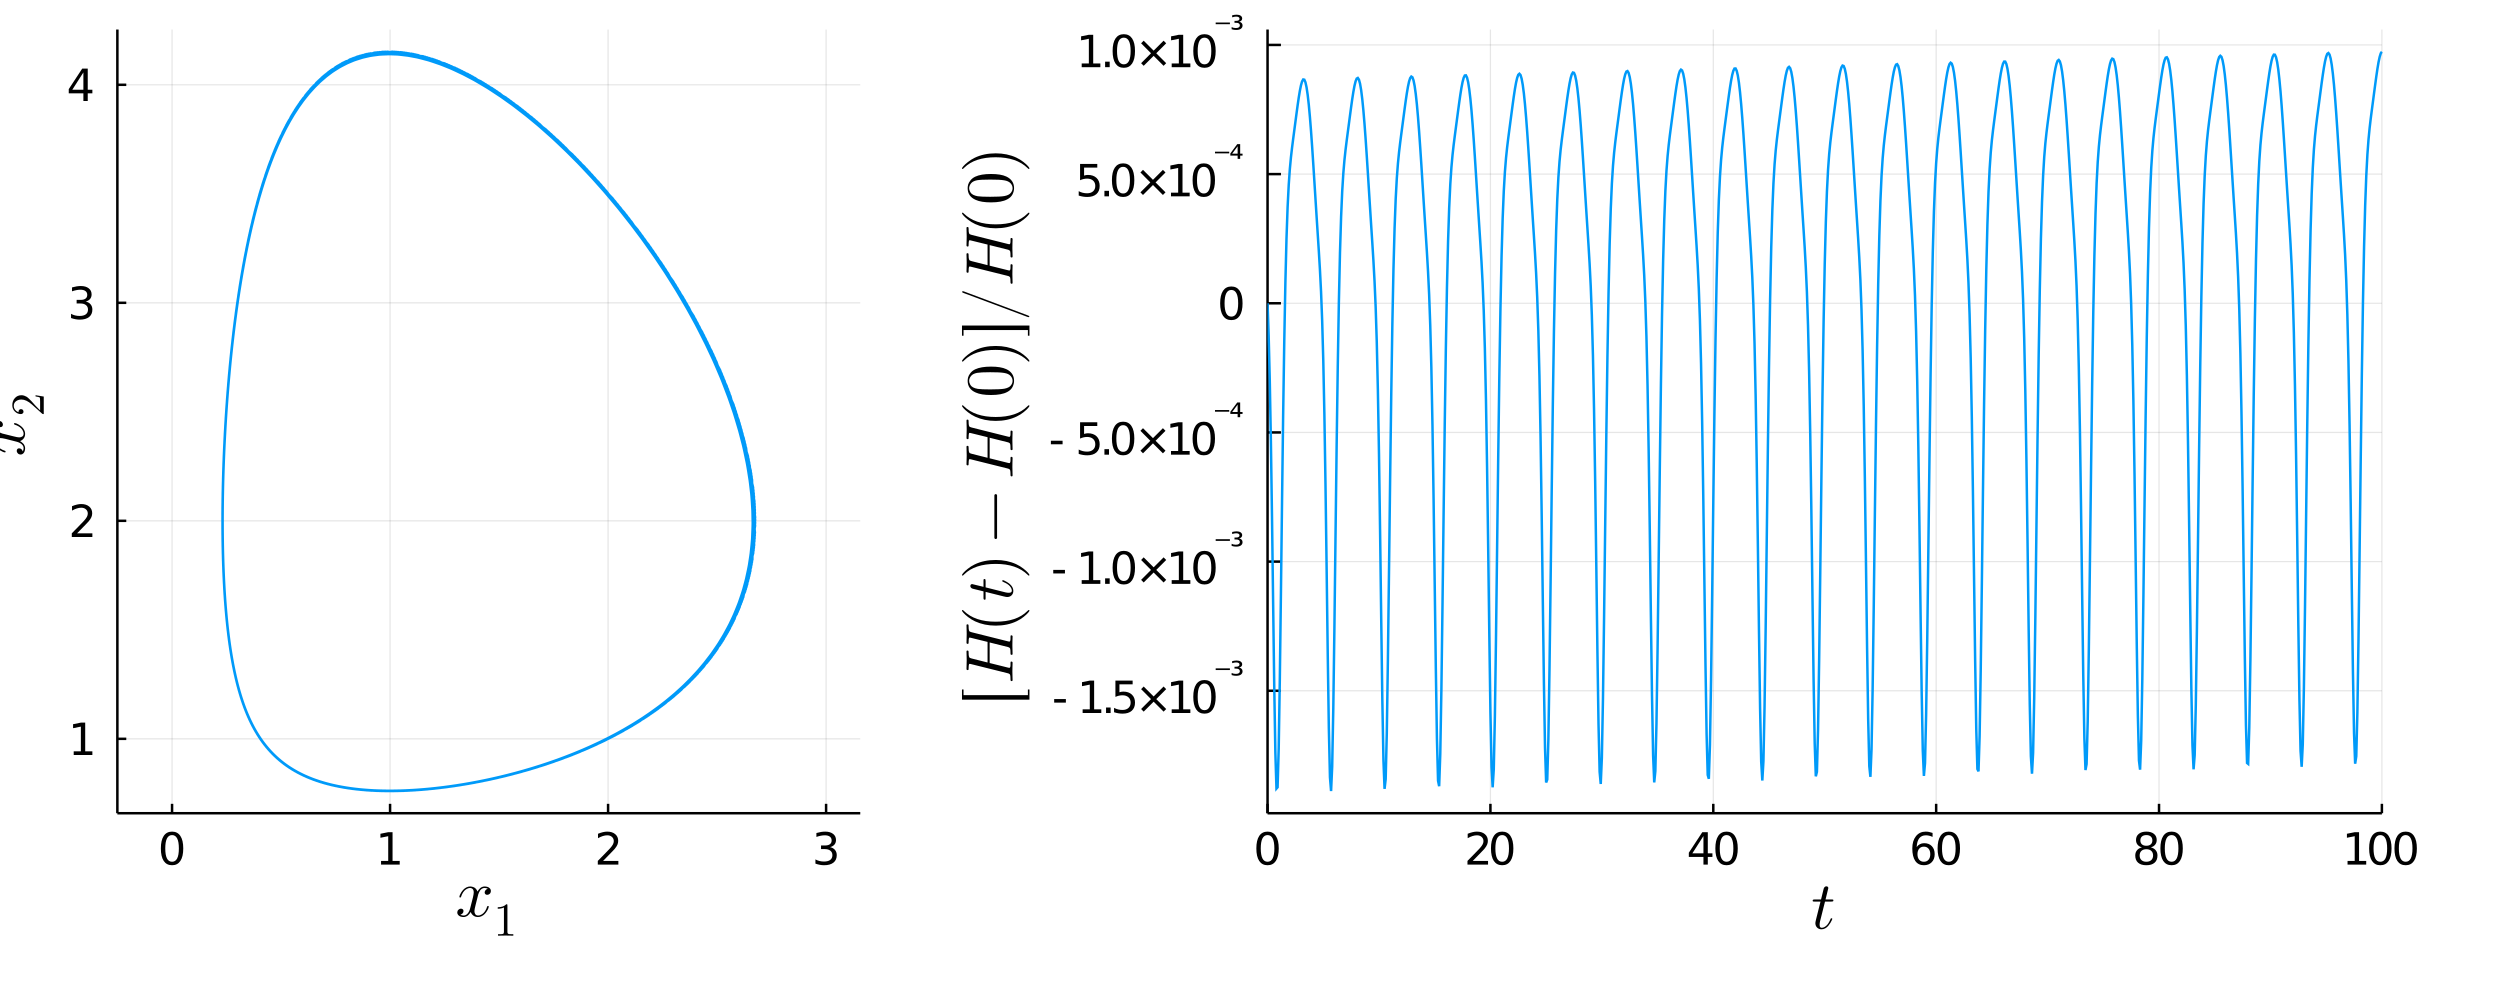 <?xml version="1.0" encoding="utf-8"?>
<svg xmlns="http://www.w3.org/2000/svg" xmlns:xlink="http://www.w3.org/1999/xlink" width="1000" height="400" viewBox="0 0 4000 1600">
<rect x="0" y="0" width="4000" height="1600" fill="#333333" stroke="none"/>
<defs>
  <clipPath id="clip940">
    <rect x="0" y="0" width="4000" height="1600"/>
  </clipPath>
</defs>
<path clip-path="url(#clip940)" d="
M0 1600 L4000 1600 L4000 0 L0 0  Z
  " fill="#ffffff" fill-rule="evenodd" fill-opacity="1"/>
<defs>
  <clipPath id="clip941">
    <rect x="800" y="0" width="2801" height="1600"/>
  </clipPath>
</defs>
<path clip-path="url(#clip940)" d="
M187.786 1301.16 L1376.41 1301.16 L1376.41 47.244 L187.786 47.244  Z
  " fill="#ffffff" fill-rule="evenodd" fill-opacity="1"/>
<defs>
  <clipPath id="clip942">
    <rect x="187" y="47" width="1190" height="1255"/>
  </clipPath>
</defs>
<polyline clip-path="url(#clip942)" style="stroke:#000000; stroke-width:2; stroke-opacity:0.1; fill:none" points="
  275.291,1301.16 275.291,47.244 
  "/>
<polyline clip-path="url(#clip942)" style="stroke:#000000; stroke-width:2; stroke-opacity:0.1; fill:none" points="
  624.111,1301.16 624.111,47.244 
  "/>
<polyline clip-path="url(#clip942)" style="stroke:#000000; stroke-width:2; stroke-opacity:0.1; fill:none" points="
  972.932,1301.16 972.932,47.244 
  "/>
<polyline clip-path="url(#clip942)" style="stroke:#000000; stroke-width:2; stroke-opacity:0.1; fill:none" points="
  1321.75,1301.16 1321.75,47.244 
  "/>
<polyline clip-path="url(#clip942)" style="stroke:#000000; stroke-width:2; stroke-opacity:0.1; fill:none" points="
  187.786,1182.13 1376.41,1182.13 
  "/>
<polyline clip-path="url(#clip942)" style="stroke:#000000; stroke-width:2; stroke-opacity:0.1; fill:none" points="
  187.786,833.312 1376.41,833.312 
  "/>
<polyline clip-path="url(#clip942)" style="stroke:#000000; stroke-width:2; stroke-opacity:0.1; fill:none" points="
  187.786,484.491 1376.41,484.491 
  "/>
<polyline clip-path="url(#clip942)" style="stroke:#000000; stroke-width:2; stroke-opacity:0.1; fill:none" points="
  187.786,135.671 1376.41,135.671 
  "/>
<polyline clip-path="url(#clip940)" style="stroke:#000000; stroke-width:4; stroke-opacity:1; fill:none" points="
  187.786,1301.16 1376.41,1301.16 
  "/>
<polyline clip-path="url(#clip940)" style="stroke:#000000; stroke-width:4; stroke-opacity:1; fill:none" points="
  187.786,1301.16 187.786,47.244 
  "/>
<polyline clip-path="url(#clip940)" style="stroke:#000000; stroke-width:4; stroke-opacity:1; fill:none" points="
  275.291,1301.16 275.291,1286.11 
  "/>
<polyline clip-path="url(#clip940)" style="stroke:#000000; stroke-width:4; stroke-opacity:1; fill:none" points="
  624.111,1301.16 624.111,1286.11 
  "/>
<polyline clip-path="url(#clip940)" style="stroke:#000000; stroke-width:4; stroke-opacity:1; fill:none" points="
  972.932,1301.16 972.932,1286.11 
  "/>
<polyline clip-path="url(#clip940)" style="stroke:#000000; stroke-width:4; stroke-opacity:1; fill:none" points="
  1321.75,1301.16 1321.75,1286.11 
  "/>
<polyline clip-path="url(#clip940)" style="stroke:#000000; stroke-width:4; stroke-opacity:1; fill:none" points="
  187.786,1182.13 202.05,1182.13 
  "/>
<polyline clip-path="url(#clip940)" style="stroke:#000000; stroke-width:4; stroke-opacity:1; fill:none" points="
  187.786,833.312 202.05,833.312 
  "/>
<polyline clip-path="url(#clip940)" style="stroke:#000000; stroke-width:4; stroke-opacity:1; fill:none" points="
  187.786,484.491 202.05,484.491 
  "/>
<polyline clip-path="url(#clip940)" style="stroke:#000000; stroke-width:4; stroke-opacity:1; fill:none" points="
  187.786,135.671 202.05,135.671 
  "/>
<path clip-path="url(#clip940)" d="M 0 0 M275.291 1336.14 Q269.874 1336.14 267.131 1341.49 Q264.423 1346.8 264.423 1357.5 Q264.423 1368.15 267.131 1373.5 Q269.874 1378.81 275.291 1378.81 Q280.742 1378.81 283.45 1373.5 Q286.193 1368.15 286.193 1357.5 Q286.193 1346.8 283.45 1341.49 Q280.742 1336.14 275.291 1336.14 M275.291 1330.59 Q284.006 1330.59 288.589 1337.5 Q293.207 1344.37 293.207 1357.5 Q293.207 1370.59 288.589 1377.5 Q284.006 1384.37 275.291 1384.37 Q266.575 1384.37 261.957 1377.5 Q257.374 1370.59 257.374 1357.5 Q257.374 1344.37 261.957 1337.5 Q266.575 1330.59 275.291 1330.59 Z" fill="#000000" fill-rule="evenodd" fill-opacity="1" /><path clip-path="url(#clip940)" d="M 0 0 M609.684 1377.46 L621.142 1377.46 L621.142 1337.91 L608.677 1340.41 L608.677 1334.02 L621.073 1331.52 L628.087 1331.52 L628.087 1377.46 L639.545 1377.46 L639.545 1383.36 L609.684 1383.36 L609.684 1377.46 Z" fill="#000000" fill-rule="evenodd" fill-opacity="1" /><path clip-path="url(#clip940)" d="M 0 0 M964.911 1377.46 L989.39 1377.46 L989.39 1383.36 L956.474 1383.36 L956.474 1377.46 Q960.467 1373.33 967.342 1366.38 Q974.251 1359.41 976.022 1357.39 Q979.39 1353.61 980.709 1351 Q982.064 1348.36 982.064 1345.83 Q982.064 1341.7 979.147 1339.09 Q976.265 1336.49 971.612 1336.49 Q968.314 1336.49 964.633 1337.63 Q960.987 1338.78 956.821 1341.11 L956.821 1334.02 Q961.057 1332.32 964.737 1331.45 Q968.418 1330.59 971.473 1330.59 Q979.529 1330.59 984.321 1334.61 Q989.112 1338.64 989.112 1345.38 Q989.112 1348.57 987.897 1351.45 Q986.716 1354.3 983.557 1358.19 Q982.689 1359.2 978.036 1364.02 Q973.383 1368.81 964.911 1377.46 Z" fill="#000000" fill-rule="evenodd" fill-opacity="1" /><path clip-path="url(#clip940)" d="M 0 0 M1328.12 1355.41 Q1333.16 1356.49 1335.97 1359.89 Q1338.82 1363.29 1338.82 1368.29 Q1338.82 1375.97 1333.54 1380.17 Q1328.26 1384.37 1318.54 1384.37 Q1315.28 1384.37 1311.8 1383.71 Q1308.37 1383.09 1304.69 1381.8 L1304.69 1375.03 Q1307.6 1376.73 1311.08 1377.6 Q1314.55 1378.47 1318.33 1378.47 Q1324.93 1378.47 1328.37 1375.86 Q1331.84 1373.26 1331.84 1368.29 Q1331.84 1363.71 1328.61 1361.14 Q1325.42 1358.54 1319.69 1358.54 L1313.64 1358.54 L1313.64 1352.77 L1319.96 1352.77 Q1325.14 1352.77 1327.88 1350.72 Q1330.62 1348.64 1330.62 1344.75 Q1330.62 1340.76 1327.78 1338.64 Q1324.96 1336.49 1319.69 1336.49 Q1316.8 1336.49 1313.51 1337.11 Q1310.21 1337.74 1306.25 1339.06 L1306.25 1332.81 Q1310.24 1331.7 1313.71 1331.14 Q1317.22 1330.59 1320.31 1330.59 Q1328.3 1330.59 1332.95 1334.23 Q1337.6 1337.84 1337.6 1344.02 Q1337.6 1348.33 1335.14 1351.31 Q1332.67 1354.27 1328.12 1355.41 Z" fill="#000000" fill-rule="evenodd" fill-opacity="1" /><path clip-path="url(#clip940)" d="M 0 0 M117.925 1202.15 L129.383 1202.15 L129.383 1162.6 L116.918 1165.1 L116.918 1158.71 L129.314 1156.21 L136.328 1156.21 L136.328 1202.15 L147.786 1202.15 L147.786 1208.05 L117.925 1208.05 L117.925 1202.15 Z" fill="#000000" fill-rule="evenodd" fill-opacity="1" /><path clip-path="url(#clip940)" d="M 0 0 M123.307 853.329 L147.786 853.329 L147.786 859.232 L114.87 859.232 L114.87 853.329 Q118.863 849.197 125.738 842.253 Q132.647 835.274 134.418 833.26 Q137.786 829.475 139.106 826.871 Q140.46 824.232 140.46 821.697 Q140.46 817.566 137.543 814.961 Q134.661 812.357 130.008 812.357 Q126.71 812.357 123.029 813.503 Q119.383 814.649 115.217 816.975 L115.217 809.892 Q119.453 808.191 123.133 807.323 Q126.814 806.455 129.869 806.455 Q137.925 806.455 142.717 810.482 Q147.508 814.51 147.508 821.246 Q147.508 824.441 146.293 827.322 Q145.112 830.17 141.953 834.059 Q141.085 835.065 136.432 839.892 Q131.779 844.683 123.307 853.329 Z" fill="#000000" fill-rule="evenodd" fill-opacity="1" /><path clip-path="url(#clip940)" d="M 0 0 M137.092 482.46 Q142.126 483.537 144.939 486.939 Q147.786 490.342 147.786 495.342 Q147.786 503.016 142.508 507.217 Q137.231 511.418 127.508 511.418 Q124.245 511.418 120.772 510.759 Q117.335 510.134 113.654 508.849 L113.654 502.078 Q116.571 503.779 120.043 504.648 Q123.515 505.516 127.3 505.516 Q133.897 505.516 137.335 502.911 Q140.807 500.307 140.807 495.342 Q140.807 490.759 137.578 488.189 Q134.383 485.585 128.654 485.585 L122.613 485.585 L122.613 479.821 L128.932 479.821 Q134.106 479.821 136.849 477.773 Q139.592 475.689 139.592 471.8 Q139.592 467.807 136.744 465.689 Q133.932 463.537 128.654 463.537 Q125.772 463.537 122.474 464.162 Q119.175 464.787 115.217 466.106 L115.217 459.856 Q119.21 458.745 122.682 458.189 Q126.189 457.634 129.279 457.634 Q137.265 457.634 141.918 461.28 Q146.571 464.891 146.571 471.071 Q146.571 475.377 144.106 478.363 Q141.64 481.314 137.092 482.46 Z" fill="#000000" fill-rule="evenodd" fill-opacity="1" /><path clip-path="url(#clip940)" d="M 0 0 M133.411 115.862 L115.703 143.535 L133.411 143.535 L133.411 115.862 M131.571 109.751 L140.39 109.751 L140.39 143.535 L147.786 143.535 L147.786 149.369 L140.39 149.369 L140.39 161.591 L133.411 161.591 L133.411 149.369 L110.008 149.369 L110.008 142.598 L131.571 109.751 Z" fill="#000000" fill-rule="evenodd" fill-opacity="1" /><path clip-path="url(#clip940)" d="M 0 0 M785.379 1425.47 Q785.379 1428.42 783.535 1430.11 Q781.69 1431.74 779.582 1431.74 Q777.579 1431.74 776.525 1430.58 Q775.471 1429.42 775.471 1427.95 Q775.471 1425.95 776.947 1424.21 Q778.423 1422.47 780.636 1422.1 Q778.475 1420.73 775.261 1420.73 Q773.153 1420.73 771.308 1421.83 Q769.516 1422.94 768.41 1424.36 Q767.356 1425.79 766.407 1427.84 Q765.511 1429.85 765.142 1431.06 Q764.826 1432.22 764.562 1433.48 L760.873 1448.24 Q759.082 1455.25 759.082 1457.72 Q759.082 1460.78 760.557 1462.84 Q762.033 1464.84 764.984 1464.84 Q766.143 1464.84 767.461 1464.52 Q768.778 1464.15 770.465 1463.2 Q772.204 1462.2 773.732 1460.73 Q775.313 1459.2 776.842 1456.62 Q778.37 1454.03 779.371 1450.71 Q779.687 1449.56 780.741 1449.56 Q782.059 1449.56 782.059 1450.61 Q782.059 1451.51 781.321 1453.4 Q780.636 1455.25 779.108 1457.67 Q777.632 1460.04 775.682 1462.2 Q773.732 1464.31 770.834 1465.79 Q767.935 1467.26 764.773 1467.26 Q760.241 1467.26 757.237 1464.84 Q754.233 1462.41 753.126 1459.04 Q752.863 1459.52 752.494 1460.15 Q752.125 1460.78 751.018 1462.2 Q749.964 1463.57 748.752 1464.63 Q747.54 1465.63 745.643 1466.42 Q743.798 1467.26 741.796 1467.26 Q739.266 1467.26 737 1466.52 Q734.787 1465.79 733.206 1464.1 Q731.625 1462.41 731.625 1460.1 Q731.625 1457.51 733.364 1455.72 Q735.156 1453.88 737.58 1453.88 Q739.108 1453.88 740.32 1454.77 Q741.585 1455.67 741.585 1457.62 Q741.585 1459.78 740.109 1461.41 Q738.634 1463.05 736.526 1463.47 Q738.686 1464.84 741.901 1464.84 Q745.379 1464.84 748.12 1461.78 Q750.86 1458.73 752.178 1453.61 Q755.445 1441.33 756.71 1435.85 Q757.975 1430.32 757.975 1427.95 Q757.975 1425.73 757.395 1424.21 Q756.815 1422.68 755.814 1421.99 Q754.866 1421.26 753.97 1420.99 Q753.126 1420.73 752.178 1420.73 Q750.597 1420.73 748.805 1421.36 Q747.066 1421.99 744.958 1423.47 Q742.902 1424.89 740.953 1427.84 Q739.003 1430.79 737.685 1434.85 Q737.422 1436.06 736.262 1436.06 Q734.997 1436.01 734.997 1434.96 Q734.997 1434.06 735.683 1432.22 Q736.42 1430.32 737.896 1427.95 Q739.424 1425.58 741.374 1423.47 Q743.377 1421.31 746.275 1419.83 Q749.227 1418.36 752.389 1418.36 Q753.811 1418.36 755.182 1418.67 Q756.605 1418.94 758.291 1419.73 Q760.03 1420.52 761.558 1422.26 Q763.087 1424 764.035 1426.53 Q764.668 1425.31 765.511 1424.15 Q766.407 1422.99 767.777 1421.57 Q769.2 1420.1 771.15 1419.25 Q773.153 1418.36 775.366 1418.36 Q777.527 1418.36 779.635 1418.94 Q781.743 1419.46 783.535 1421.2 Q785.379 1422.89 785.379 1425.47 Z" fill="#000000" fill-rule="evenodd" fill-opacity="1" /><path clip-path="url(#clip940)" d="M 0 0 M796.374 1453.96 L796.374 1451.6 Q805.449 1451.6 810.134 1446.77 Q811.425 1446.77 811.646 1447.06 Q811.868 1447.36 811.868 1448.72 L811.868 1491.11 Q811.868 1493.36 812.974 1494.06 Q814.081 1494.76 818.914 1494.76 L821.312 1494.76 L821.312 1497.09 Q818.656 1496.86 809.064 1496.86 Q799.473 1496.86 796.853 1497.09 L796.853 1494.76 L799.251 1494.76 Q804.01 1494.76 805.154 1494.1 Q806.297 1493.4 806.297 1491.11 L806.297 1451.97 Q802.35 1453.96 796.374 1453.96 Z" fill="#000000" fill-rule="evenodd" fill-opacity="1" /><path clip-path="url(#clip940)" d="M 0 0 M-1.606 673.519 Q1.345 673.519 3.031 675.363 Q4.665 677.208 4.665 679.316 Q4.665 681.318 3.506 682.372 Q2.346 683.426 0.871 683.426 Q-1.132 683.426 -2.871 681.951 Q-4.61 680.475 -4.979 678.262 Q-6.349 680.422 -6.349 683.637 Q-6.349 685.745 -5.243 687.59 Q-4.136 689.381 -2.713 690.488 Q-1.29 691.542 0.765 692.491 Q2.768 693.387 3.98 693.756 Q5.139 694.072 6.404 694.335 L21.16 698.024 Q28.169 699.816 30.646 699.816 Q33.703 699.816 35.758 698.34 Q37.761 696.865 37.761 693.914 Q37.761 692.754 37.445 691.437 Q37.076 690.119 36.127 688.433 Q35.126 686.694 33.65 685.165 Q32.122 683.584 29.54 682.056 Q26.957 680.528 23.637 679.526 Q22.478 679.21 22.478 678.156 Q22.478 676.839 23.532 676.839 Q24.428 676.839 26.325 677.576 Q28.169 678.262 30.594 679.79 Q32.965 681.266 35.126 683.215 Q37.234 685.165 38.71 688.064 Q40.185 690.962 40.185 694.124 Q40.185 698.657 37.761 701.661 Q35.337 704.665 31.964 705.771 Q32.438 706.035 33.071 706.404 Q33.703 706.773 35.126 707.879 Q36.496 708.933 37.55 710.145 Q38.551 711.357 39.342 713.255 Q40.185 715.099 40.185 717.102 Q40.185 719.631 39.447 721.898 Q38.71 724.111 37.023 725.692 Q35.337 727.273 33.018 727.273 Q30.436 727.273 28.644 725.534 Q26.799 723.742 26.799 721.318 Q26.799 719.79 27.695 718.577 Q28.591 717.313 30.541 717.313 Q32.702 717.313 34.335 718.788 Q35.969 720.264 36.391 722.372 Q37.761 720.211 37.761 716.996 Q37.761 713.518 34.704 710.778 Q31.648 708.037 26.536 706.72 Q14.257 703.452 8.776 702.188 Q3.242 700.923 0.871 700.923 Q-1.343 700.923 -2.871 701.503 Q-4.399 702.082 -5.085 703.084 Q-5.822 704.032 -6.086 704.928 Q-6.349 705.771 -6.349 706.72 Q-6.349 708.301 -5.717 710.093 Q-5.085 711.832 -3.609 713.94 Q-2.186 715.995 0.765 717.945 Q3.716 719.895 7.774 721.212 Q8.986 721.476 8.986 722.635 Q8.934 723.9 7.88 723.9 Q6.984 723.9 5.139 723.215 Q3.242 722.477 0.871 721.002 Q-1.501 719.473 -3.609 717.523 Q-5.77 715.521 -7.245 712.622 Q-8.721 709.671 -8.721 706.509 Q-8.721 705.086 -8.405 703.716 Q-8.141 702.293 -7.351 700.607 Q-6.56 698.867 -4.821 697.339 Q-3.082 695.811 -0.552 694.862 Q-1.764 694.23 -2.924 693.387 Q-4.083 692.491 -5.506 691.121 Q-6.982 689.698 -7.825 687.748 Q-8.721 685.745 -8.721 683.532 Q-8.721 681.371 -8.141 679.263 Q-7.614 677.155 -5.875 675.363 Q-4.189 673.519 -1.606 673.519 Z" fill="#000000" fill-rule="evenodd" fill-opacity="1" /><path clip-path="url(#clip940)" d="M 0 0 M70.008 662.524 Q68.644 662.524 68.238 662.413 Q67.832 662.266 67.205 661.675 L51.047 647.177 Q42.119 639.246 34.336 639.246 Q29.282 639.246 25.666 641.902 Q22.051 644.521 22.051 649.354 Q22.051 652.674 24.08 655.478 Q26.109 658.281 29.724 659.573 Q29.65 659.351 29.65 658.577 Q29.65 656.695 30.831 655.662 Q32.011 654.592 33.598 654.592 Q35.627 654.592 36.623 655.921 Q37.582 657.212 37.582 658.503 Q37.582 659.019 37.471 659.72 Q37.361 660.384 36.328 661.454 Q35.258 662.524 33.376 662.524 Q28.101 662.524 23.896 658.54 Q19.69 654.519 19.69 648.395 Q19.69 641.459 23.822 636.922 Q27.917 632.348 34.336 632.348 Q36.586 632.348 38.652 633.048 Q40.681 633.713 42.267 634.635 Q43.853 635.52 46.399 637.955 Q48.944 640.39 50.752 642.345 Q52.559 644.3 56.396 648.69 L64.18 656.695 L64.18 643.083 Q64.18 636.442 63.59 635.926 Q62.52 635.188 56.876 634.266 L56.876 632.348 L70.008 634.487 L70.008 662.524 Z" fill="#000000" fill-rule="evenodd" fill-opacity="1" /><polyline clip-path="url(#clip942)" style="stroke:#009af9; stroke-width:4; stroke-opacity:1; fill:none" points="
  972.932,1182.13 1041.89,1141.57 1106.33,1087.88 1160.37,1018.1 1196.76,929.545 1207.89,820.845 1187.76,693.587 1134.54,553.915 1052.47,412.953 951.557,284.895 
  844.553,183.037 742.912,115.859 654.024,85.369 580.802,88.142 522.895,117.725 478.266,166.903 444.383,229.108 418.87,299.017 399.756,372.612 385.509,447.011 
  374.987,520.231 367.354,590.957 362.007,658.362 358.52,721.959 356.596,781.504 356.036,836.913 356.716,888.215 358.57,935.508 361.582,978.936 365.775,1018.67 
  371.212,1054.88 377.988,1087.76 386.235,1117.47 396.119,1144.19 407.844,1168.06 421.65,1189.21 437.817,1207.74 456.669,1223.72 478.566,1237.2 503.91,1248.18 
  533.133,1256.61 566.685,1262.39 605.017,1265.32 648.538,1265.11 697.562,1261.36 752.224,1253.46 812.355,1240.58 877.303,1221.61 945.699,1195.02 1015.16,1158.86 
  1081.99,1110.65 1140.9,1047.52 1185.12,966.581 1206.99,865.779 1199.61,745.332 1159.2,609.453 1087.5,467.401 992.504,332.557 886.361,219.098 781.481,137.745 
  687.022,93.049 607.565,83.461 543.844,103.41 494.312,145.757 456.524,203.572 427.994,271.015 406.581,343.569 390.585,417.934 378.72,491.805 370.039,563.63 
  363.857,632.409 359.683,697.538 357.176,758.687 356.1,815.717 356.306,868.619 357.705,917.466 360.263,962.388 363.989,1003.54 368.929,1041.11 375.167,1075.28 
  382.82,1106.21 392.041,1134.08 403.019,1159.05 415.979,1181.25 431.186,1200.79 448.946,1217.76 469.605,1232.22 493.55,1244.18 521.201,1253.62 553.004,1260.46 
  589.413,1264.53 630.858,1265.59 677.7,1263.29 730.155,1257.09 788.192,1246.28 851.372,1229.85 918.639,1206.45 988.048,1174.31 1056.45,1131.14 1119.19,1074.21 
  1170.05,1000.56 1201.58,907.667 1206.33,794.666 1178.99,664.009 1118.92,522.954 1031.75,383.546 928.41,260.157 821.708,165.323 722.368,106.155 636.769,83.321 
  566.981,92.52 512.161,126.965 470.081,179.491 438.205,243.777 414.233,314.787 396.291,388.768 382.939,463.055 373.106,535.827 366.013,605.889 361.101,672.5 
  357.975,735.233 356.361,793.883 356.078,848.396 357.017,898.818 359.123,945.259 362.388,987.87 366.844,1026.82 372.562,1062.3 379.645,1094.47 388.232,1123.53 
  398.497,1149.62 410.651,1172.88 424.944,1193.45 441.665,1211.42 461.145,1226.86 483.755,1239.8 509.903,1250.24 540.027,1258.1 574.579,1263.28 614.004,1265.56 
  658.697,1264.62 708.942,1260.03 764.819,1251.12 826.072,1237.03 891.915,1216.55 960.788,1188.08 1030.05,1149.53 1095.66,1098.33 1152.01,1031.57 1192.04,946.443 
  1208.09,841.248 1193.7,716.926 1146.13,578.743 1068.51,437.022 969.978,305.666 863.122,198.448 759.877,124.889 668.434,88.118 592.431,85.501 531.969,110.93 
  485.202,157.194 449.625,217.55 422.807,286.442 402.698,359.633 387.695,434.059 376.591,507.598 368.502,578.832 362.792,646.86 359.005,711.147 356.825,771.41 
  356.038,827.542 356.507,879.556 358.159,927.54 360.968,971.631 364.952,1011.99 370.165,1048.81 376.699,1082.26 384.678,1112.51 394.263,1139.74 405.65,1164.1 
  419.073,1185.71 434.806,1204.69 453.164,1221.12 474.501,1235.03 499.213,1246.45 527.726,1255.34 560.49,1261.59 597.956,1265.03 640.544,1265.4 688.592,1262.3 
  742.272,1255.18 801.479,1243.24 865.662,1225.43 933.597,1200.31 1003.1,1165.98 1070.73,1120.07 1131.48,1059.76 1178.81,982.121 1205.13,884.858 1203.25,767.67 
  1168.66,633.959 1102.02,492.1 1010.29,354.935 905.143,236.815 799.255,149.333 702.513,98.191 620.29,82.792 553.887,98.081 502.04,137.039 462.385,192.613 
  432.405,258.739 409.884,330.672 393.046,404.915 380.536,479.004 371.355,551.274 364.776,620.639 360.28,686.437 357.501,748.297 356.189,806.052 356.178,859.672 
  357.373,909.22 359.729,954.817 363.248,996.62 367.971,1034.8 373.974,1069.55 381.37,1101.03 390.304,1129.43 400.96,1154.9 413.555,1177.57 428.348,1197.57 
  445.638,1214.99 465.763,1229.88 489.104,1242.28 516.075,1252.17 547.12,1259.46 582.691,1264.03 623.227,1265.65 669.105,1263.96 720.573,1258.49 777.653,1248.55 
  839.99,1233.19 906.656,1211.13 975.882,1180.67 1044.75,1139.61 1108.89,1085.3 1162.34,1014.77 1197.82,925.379 1207.74,815.833 1186.21,687.883 1131.64,547.891 
  1048.54,407.168 947.092,279.959 840.097,179.429 738.872,113.799 650.609,84.811 578.054,88.86 520.753,119.418 476.629,169.274 443.145,231.907 417.939,302.048 
  399.058,375.732 384.99,450.12 374.605,523.26 367.079,593.863 361.818,661.117 358.402,724.549 356.539,783.922 356.034,839.158 356.764,890.29 358.667,937.418 
  361.728,980.688 365.972,1020.27 371.462,1056.34 378.297,1089.08 386.609,1118.67 396.566,1145.26 408.373,1169.02 422.271,1190.05 438.545,1208.47 457.516,1224.35 
  479.55,1237.72 505.047,1248.6 534.442,1256.92 568.187,1262.58 606.728,1265.39 650.475,1265.05 699.735,1261.13 754.634,1253.04 814.986,1239.93 880.115,1220.67 
  948.615,1193.73 1018.06,1157.12 1084.68,1108.34 1143.13,1044.52 1186.57,962.783 1207.35,861.129 1198.62,739.913 1156.82,603.546 1083.95,461.497 988.216,327.264 
  881.881,214.962 777.278,135.093 683.379,91.931 604.584,83.71 541.496,104.746 492.506,147.877 455.153,206.208 426.961,273.95 405.806,346.642 390.006,421.031 
  378.292,494.846 369.728,566.563 363.638,635.202 359.54,700.172 357.097,761.152 356.078,818.01 356.334,870.742 357.782,919.423 360.389,964.185 364.163,1005.19 
  369.156,1042.61 375.45,1076.64 383.165,1107.44 392.455,1135.19 403.51,1160.04 416.558,1182.13 431.865,1201.56 449.738,1218.43 470.525,1232.78 494.615,1244.64 
  522.43,1253.97 554.416,1260.69 591.026,1264.65 632.69,1265.58 679.762,1263.13 732.454,1256.76 790.718,1245.73 854.097,1229.04 921.502,1205.32 990.946,1172.77 
  1059.22,1129.09 1121.61,1071.52 1171.82,997.112 1202.39,903.387 1205.9,789.569 1177.16,658.293 1115.81,517.03 1027.72,377.987 923.98,255.553 817.388,162.095 
  718.517,104.46 633.554,83.066 564.415,93.459 510.171,128.796 468.565,181.933 437.06,246.593 413.373,317.796 395.647,391.84 382.46,466.099 372.755,538.782 
  365.762,608.716 360.932,675.175 357.873,737.743 356.317,796.224 356.087,850.567 357.075,900.823 359.228,947.103 362.541,989.559 367.048,1028.36 372.82,1063.7 
  379.962,1095.74 388.614,1124.67 398.953,1150.64 411.19,1173.8 425.577,1194.26 442.405,1212.12 462.006,1227.46 484.753,1240.29 511.056,1250.62 541.353,1258.38 
  576.098,1263.44 615.733,1265.6 660.651,1264.52 711.129,1259.76 767.238,1250.67 828.702,1236.34 894.71,1215.57 963.663,1186.72 1032.87,1147.7 1098.23,1095.93 
  1154.06,1028.46 1193.25,942.529 1208.16,836.5 1192.43,711.462 1143.52,572.889 1064.81,431.295 965.676,300.667 858.743,194.678 755.846,122.611 664.991,87.329 
  589.64,86.002 529.784,112.435 483.527,159.409 448.356,220.221 421.851,289.369 401.982,362.668 387.16,437.098 376.197,510.568 368.217,581.688 362.594,649.574 
  358.878,713.701 356.759,773.797 356.026,829.761 356.546,881.608 358.245,929.43 361.102,973.365 365.135,1013.58 370.4,1050.25 376.99,1083.57 385.031,1113.7 
  394.685,1140.81 406.151,1165.05 419.662,1186.55 435.496,1205.43 453.968,1221.75 475.435,1235.56 500.294,1246.88 528.972,1255.66 561.919,1261.8 599.587,1265.12 
  642.393,1265.36 690.67,1262.11 744.582,1254.8 804.009,1242.65 868.377,1224.57 936.43,1199.11 1005.94,1164.37 1073.4,1117.93 1133.74,1056.97 1180.37,978.563 
  1205.68,880.47 1202.53,762.504 1166.58,628.254 1098.73,486.302 1006.19,349.627 900.772,232.554 795.084,146.482 698.855,96.845 617.27,82.819 551.495,99.219 
  500.194,138.992 460.982,195.11 431.346,261.562 409.089,333.653 392.451,407.935 380.095,481.982 371.033,554.154 364.548,623.388 360.129,689.033 357.414,750.729 
  356.157,808.317 356.197,861.77 357.44,911.156 359.843,956.597 363.41,998.249 368.182,1036.29 374.24,1070.9 381.695,1102.26 390.695,1130.53 401.424,1155.88 
  414.103,1178.44 428.991,1198.34 446.389,1215.65 466.637,1230.44 490.116,1242.74 517.244,1252.52 548.463,1259.71 584.228,1264.17 624.974,1265.66 671.075,1263.83 
  722.773,1258.2 780.077,1248.06 842.615,1232.45 909.429,1210.09 978.71,1179.24 1047.49,1137.71 1111.33,1082.79 1164.21,1011.56 1198.8,921.353 1207.54,810.997 
  1184.67,682.395 1128.81,542.115 1044.73,401.643 942.804,275.271 835.837,176.028 735.021,111.884 647.362,84.33 575.446,89.59 518.723,121.071 475.077,171.567 
  441.972,234.601 417.056,304.959 398.397,378.723 384.497,453.097 374.243,526.159 366.819,596.642 361.64,663.751 358.292,727.024 356.487,786.232 356.033,841.303 
  356.812,892.272 358.762,939.242 361.869,982.36 366.162,1021.8 371.704,1057.73 378.595,1090.34 386.97,1119.8 396.997,1146.28 408.883,1169.92 422.871,1190.85 
  439.246,1209.17 458.333,1224.94 480.497,1238.22 506.143,1249 535.704,1257.21 569.632,1262.76 608.376,1265.45 652.34,1264.97 701.827,1260.9 756.953,1252.63 
  817.515,1239.3 882.815,1219.77 951.411,1192.48 1020.83,1155.43 1087.24,1106.11 1145.23,1041.62 1187.92,959.112 1207.63,856.642 1197.63,734.695 1154.5,597.876 
  1080.51,455.852 984.09,322.227 877.593,211.051 773.268,132.611 679.915,90.916 601.753,83.996 539.269,106.061 490.794,149.932 453.854,208.747 425.982,276.77 
  405.071,349.589 389.458,423.996 377.886,497.756 369.433,569.368 363.431,637.872 359.406,702.688 357.023,763.506 356.058,820.201 356.363,872.769 357.858,921.292 
  360.51,965.901 364.333,1006.76 369.375,1044.04 375.723,1077.94 383.498,1108.62 392.854,1136.25 403.984,1160.98 417.116,1182.96 432.518,1202.29 450.5,1219.06 
  471.412,1233.31 495.642,1245.07 523.614,1254.3 555.775,1260.92 592.579,1264.76 634.452,1265.56 681.747,1262.97 734.665,1256.43 793.146,1245.2 856.713,1228.26 
  924.248,1204.23 993.72,1171.28 1061.86,1127.1 1123.9,1068.92 1173.49,993.783 1203.12,899.254 1205.43,784.66 1175.37,652.801 1112.79,511.358 1023.84,372.689 
  919.732,251.189 813.263,159.061 714.852,102.894 630.5,82.872 561.982,94.396 508.286,130.578 467.128,184.289 435.975,249.3 412.557,320.683 395.037,394.783 
  382.006,469.012 372.422,541.607 365.525,611.418 360.772,677.73 357.777,740.141 356.277,798.459 356.097,852.64 357.132,902.736 359.331,948.863 362.69,991.172 
  367.246,1029.84 373.069,1065.04 380.268,1096.96 388.983,1125.76 399.392,1151.62 411.709,1174.67 426.186,1195.02 443.117,1212.79 462.835,1228.02 485.714,1240.76 
  512.166,1250.99 542.63,1258.65 577.56,1263.6 617.397,1265.63 662.531,1264.42 713.233,1259.51 769.562,1250.22 831.227,1235.67 897.391,1214.61 966.417,1185.41 
  1035.56,1145.94 1100.67,1093.6 1155.99,1025.46 1194.38,938.75 1208.19,831.923 1191.17,706.209 1140.97,567.278 1061.24,425.829 961.545,295.919 854.557,191.122 
  752.006,120.488 661.719,86.626 586.993,86.525 527.713,113.906 481.941,161.55 447.155,222.79 420.947,292.177 401.304,365.574 386.655,440.004 375.824,513.408 
  367.948,584.417 362.407,652.165 358.76,716.139 356.699,776.075 356.017,831.878 356.584,883.566 358.329,931.233 361.231,975.02 365.311,1015.09 370.626,1051.63 
  377.27,1084.82 385.371,1114.83 395.092,1141.82 406.633,1165.95 420.23,1187.35 436.16,1206.12 454.742,1222.35 476.334,1236.06 501.334,1247.28 530.17,1255.96 
  563.294,1261.99 601.156,1265.2 644.171,1265.31 692.667,1261.92 746.801,1254.44 806.437,1242.08 870.981,1223.74 939.144,1197.96 1008.65,1162.81 1075.94,1115.86 
  1135.89,1054.27 1181.84,975.126 1206.17,876.239 1201.79,757.535 1164.54,622.781 1095.55,480.76 1002.26,344.577 896.589,228.523 791.108,143.809 695.376,95.611 
  614.405,82.89 549.228,100.342 498.446,140.884 459.653,197.515 430.344,264.27 408.336,336.509 391.888,410.825 379.678,484.829 370.728,556.906 364.333,626.012 
  359.986,691.51 357.332,753.05 356.129,810.477 356.217,863.772 357.505,913.003 359.953,958.293 363.566,999.803 368.387,1037.71 374.496,1072.19 382.008,1103.42 
  391.072,1131.58 401.872,1156.82 414.631,1179.28 429.61,1199.07 447.112,1216.28 467.477,1230.98 491.09,1243.18 518.368,1252.86 549.755,1259.95 585.705,1264.3 
  626.653,1265.66 672.968,1263.7 724.887,1257.91 782.405,1247.58 845.134,1231.74 912.086,1209.08 981.415,1177.87 1050.1,1135.87 1113.64,1080.38 1165.96,1008.45 
  1199.69,917.471 1207.3,806.343 1183.15,677.126 1126.06,536.587 1041.06,396.379 938.695,270.827 831.771,172.827 731.358,110.108 644.28,83.918 572.974,90.328 
  516.8,122.68 473.609,173.778 440.862,237.189 416.221,307.747 397.771,381.584 384.032,455.942 373.9,528.927 366.573,599.295 361.472,666.264 358.188,729.386 
  356.439,788.436 356.034,843.349 356.859,894.162 358.853,940.981 362.006,983.954 366.345,1023.25 371.937,1059.05 378.883,1091.54 387.317,1120.89 397.412,1147.26 
  409.373,1170.79 423.447,1191.61 439.92,1209.83 459.118,1225.51 481.408,1238.69 507.196,1249.37 536.916,1257.49 571.022,1262.93 609.96,1265.51 654.131,1264.9 
  703.835,1260.68 759.178,1252.23 819.941,1238.69 885.402,1218.89 954.087,1191.27 1023.47,1153.8 1089.67,1103.95 1147.22,1038.83 1189.17,955.572 1207.87,852.321 
  1196.62,729.682 1152.23,592.444 1077.18,450.466 980.129,317.443 873.496,207.36 769.45,130.291 676.624,89.997 599.07,84.311 537.161,107.349 489.174,151.919 
  452.625,211.188 425.056,279.472 404.377,352.408 388.939,426.83 377.502,500.535 369.154,572.045 363.236,640.419 359.279,705.088 356.955,765.752 356.04,822.289 
  356.393,874.702 357.932,923.073 360.628,967.537 364.496,1008.26 369.586,1045.41 375.986,1079.17 383.818,1109.73 393.238,1137.25 404.439,1161.88 417.652,1183.76 
  433.147,1202.99 451.234,1219.66 472.264,1233.82 496.628,1245.48 524.751,1254.62 557.082,1261.13 594.071,1264.86 636.145,1265.54 683.652,1262.81 736.786,1256.1 
  795.475,1244.68 859.221,1227.5 926.877,1203.17 996.37,1169.84 1064.38,1125.18 1126.08,1066.41 1175.06,990.573 1203.78,895.275 1204.93,779.941 1173.6,647.537 
  1109.87,505.939 1020.1,367.649 915.669,247.06 809.332,156.212 711.369,101.449 627.605,82.732 559.678,95.328 506.503,132.306 465.77,186.556 434.95,251.895 
  411.787,323.445 394.46,397.595 381.578,471.793 372.108,544.304 365.302,613.995 360.621,680.167 357.688,742.426 356.241,800.589 356.108,854.615 357.188,904.559 
  359.43,950.539 362.834,992.707 367.436,1031.24 373.309,1066.31 380.562,1098.11 389.337,1126.8 399.814,1152.55 412.207,1175.49 426.771,1195.75 443.801,1213.42 
  463.631,1228.56 486.637,1241.2 513.232,1251.34 543.857,1258.9 578.964,1263.74 618.995,1265.66 664.335,1264.32 715.251,1259.25 771.791,1249.79 833.647,1235.02 
  899.957,1213.68 969.05,1184.14 1038.13,1144.24 1102.99,1091.36 1157.82,1022.56 1195.42,935.11 1208.17,827.523 1189.91,701.17 1138.49,561.911 1057.8,420.621 
  957.588,291.418 850.565,187.773 748.356,118.512 658.615,86.002 584.486,87.062 525.754,115.34 480.442,163.614 446.02,225.256 420.092,294.865 400.663,368.352 
  386.177,442.779 375.471,516.117 367.694,587.02 362.231,654.635 358.649,718.463 356.643,778.246 356.01,833.895 356.622,885.431 358.411,932.95 361.356,976.595 
  365.481,1016.53 370.844,1052.94 377.54,1086.01 385.698,1115.9 395.483,1142.79 407.096,1166.81 420.774,1188.11 436.798,1206.79 455.486,1222.91 477.198,1236.54 
  502.332,1247.66 531.321,1256.25 564.614,1262.18 602.661,1265.28 645.877,1265.27 694.583,1261.73 748.928,1254.09 808.764,1241.53 873.474,1222.94 941.738,1196.85 
  1011.24,1161.3 1078.37,1113.86 1137.93,1051.67 1183.21,971.817 1206.59,872.171 1201.04,752.765 1162.54,617.543 1092.47,475.475 998.48,339.781 892.595,224.717 
  787.325,141.307 692.076,94.482 611.691,83 547.084,101.446 496.793,142.713 458.397,199.825 429.397,266.864 407.625,339.239 391.357,413.584 379.284,487.544 
  370.441,559.529 364.13,628.512 359.852,693.87 357.256,755.261 356.103,812.535 356.238,865.678 357.569,914.761 360.06,959.908 363.716,1001.28 368.583,1039.06 
  374.742,1073.41 382.309,1104.53 391.433,1132.58 402.301,1157.71 415.138,1180.07 430.205,1199.76 447.805,1216.88 468.284,1231.49 492.024,1243.6 519.446,1253.19 
  550.994,1260.18 587.122,1264.42 628.263,1265.67 674.783,1263.57 726.912,1257.63 784.635,1247.11 847.544,1231.05 914.627,1208.11 983.998,1176.54 1052.59,1134.09 
  1115.84,1078.05 1167.61,1005.45 1200.51,913.736 1207.03,801.874 1181.65,672.08 1123.4,531.31 1037.54,391.373 934.766,266.621 827.9,169.82 727.88,108.461 
  641.361,83.57 570.635,91.066 514.983,124.24 472.222,175.905 439.813,239.668 415.433,310.412 397.181,384.316 383.592,458.655 373.577,531.566 366.341,601.822 
  361.314,668.658 358.091,731.634 356.394,790.534 356.037,845.295 356.906,895.96 358.942,942.636 362.138,985.471 366.522,1024.64 372.161,1060.31 379.159,1092.68 
  387.651,1121.92 
  "/>
<path clip-path="url(#clip940)" d="
M2028.08 1301.16 L3811.02 1301.16 L3811.02 47.244 L2028.08 47.244  Z
  " fill="#ffffff" fill-rule="evenodd" fill-opacity="1"/>
<defs>
  <clipPath id="clip943">
    <rect x="2028" y="47" width="1784" height="1255"/>
  </clipPath>
</defs>
<polyline clip-path="url(#clip943)" style="stroke:#000000; stroke-width:2; stroke-opacity:0.1; fill:none" points="
  2028.08,1301.16 2028.08,47.244 
  "/>
<polyline clip-path="url(#clip943)" style="stroke:#000000; stroke-width:2; stroke-opacity:0.1; fill:none" points="
  2384.67,1301.16 2384.67,47.244 
  "/>
<polyline clip-path="url(#clip943)" style="stroke:#000000; stroke-width:2; stroke-opacity:0.1; fill:none" points="
  2741.26,1301.16 2741.26,47.244 
  "/>
<polyline clip-path="url(#clip943)" style="stroke:#000000; stroke-width:2; stroke-opacity:0.1; fill:none" points="
  3097.85,1301.16 3097.85,47.244 
  "/>
<polyline clip-path="url(#clip943)" style="stroke:#000000; stroke-width:2; stroke-opacity:0.1; fill:none" points="
  3454.44,1301.16 3454.44,47.244 
  "/>
<polyline clip-path="url(#clip943)" style="stroke:#000000; stroke-width:2; stroke-opacity:0.1; fill:none" points="
  3811.02,1301.16 3811.02,47.244 
  "/>
<polyline clip-path="url(#clip943)" style="stroke:#000000; stroke-width:2; stroke-opacity:0.1; fill:none" points="
  2028.08,1105.24 3811.02,1105.24 
  "/>
<polyline clip-path="url(#clip943)" style="stroke:#000000; stroke-width:2; stroke-opacity:0.1; fill:none" points="
  2028.08,898.569 3811.02,898.569 
  "/>
<polyline clip-path="url(#clip943)" style="stroke:#000000; stroke-width:2; stroke-opacity:0.1; fill:none" points="
  2028.08,691.899 3811.02,691.899 
  "/>
<polyline clip-path="url(#clip943)" style="stroke:#000000; stroke-width:2; stroke-opacity:0.1; fill:none" points="
  2028.08,485.23 3811.02,485.23 
  "/>
<polyline clip-path="url(#clip943)" style="stroke:#000000; stroke-width:2; stroke-opacity:0.1; fill:none" points="
  2028.08,278.56 3811.02,278.56 
  "/>
<polyline clip-path="url(#clip943)" style="stroke:#000000; stroke-width:2; stroke-opacity:0.1; fill:none" points="
  2028.08,71.891 3811.02,71.891 
  "/>
<polyline clip-path="url(#clip940)" style="stroke:#000000; stroke-width:4; stroke-opacity:1; fill:none" points="
  2028.08,1301.16 3811.02,1301.16 
  "/>
<polyline clip-path="url(#clip940)" style="stroke:#000000; stroke-width:4; stroke-opacity:1; fill:none" points="
  2028.08,1301.16 2028.08,47.244 
  "/>
<polyline clip-path="url(#clip940)" style="stroke:#000000; stroke-width:4; stroke-opacity:1; fill:none" points="
  2028.08,1301.16 2028.08,1286.11 
  "/>
<polyline clip-path="url(#clip940)" style="stroke:#000000; stroke-width:4; stroke-opacity:1; fill:none" points="
  2384.67,1301.16 2384.67,1286.11 
  "/>
<polyline clip-path="url(#clip940)" style="stroke:#000000; stroke-width:4; stroke-opacity:1; fill:none" points="
  2741.26,1301.16 2741.26,1286.11 
  "/>
<polyline clip-path="url(#clip940)" style="stroke:#000000; stroke-width:4; stroke-opacity:1; fill:none" points="
  3097.85,1301.16 3097.85,1286.11 
  "/>
<polyline clip-path="url(#clip940)" style="stroke:#000000; stroke-width:4; stroke-opacity:1; fill:none" points="
  3454.44,1301.16 3454.44,1286.11 
  "/>
<polyline clip-path="url(#clip940)" style="stroke:#000000; stroke-width:4; stroke-opacity:1; fill:none" points="
  3811.02,1301.16 3811.02,1286.11 
  "/>
<polyline clip-path="url(#clip940)" style="stroke:#000000; stroke-width:4; stroke-opacity:1; fill:none" points="
  2028.08,1105.24 2049.48,1105.24 
  "/>
<polyline clip-path="url(#clip940)" style="stroke:#000000; stroke-width:4; stroke-opacity:1; fill:none" points="
  2028.08,898.569 2049.48,898.569 
  "/>
<polyline clip-path="url(#clip940)" style="stroke:#000000; stroke-width:4; stroke-opacity:1; fill:none" points="
  2028.08,691.899 2049.48,691.899 
  "/>
<polyline clip-path="url(#clip940)" style="stroke:#000000; stroke-width:4; stroke-opacity:1; fill:none" points="
  2028.08,485.23 2049.48,485.23 
  "/>
<polyline clip-path="url(#clip940)" style="stroke:#000000; stroke-width:4; stroke-opacity:1; fill:none" points="
  2028.08,278.56 2049.48,278.56 
  "/>
<polyline clip-path="url(#clip940)" style="stroke:#000000; stroke-width:4; stroke-opacity:1; fill:none" points="
  2028.08,71.891 2049.48,71.891 
  "/>
<path clip-path="url(#clip940)" d="M 0 0 M2028.08 1336.14 Q2022.66 1336.14 2019.92 1341.49 Q2017.21 1346.8 2017.21 1357.5 Q2017.21 1368.15 2019.92 1373.5 Q2022.66 1378.81 2028.08 1378.81 Q2033.53 1378.81 2036.24 1373.5 Q2038.98 1368.15 2038.98 1357.5 Q2038.98 1346.8 2036.24 1341.49 Q2033.53 1336.14 2028.08 1336.14 M2028.08 1330.59 Q2036.8 1330.59 2041.38 1337.5 Q2046 1344.37 2046 1357.5 Q2046 1370.59 2041.38 1377.5 Q2036.8 1384.37 2028.08 1384.37 Q2019.37 1384.37 2014.75 1377.5 Q2010.16 1370.59 2010.16 1357.5 Q2010.16 1344.37 2014.75 1337.5 Q2019.37 1330.59 2028.08 1330.59 Z" fill="#000000" fill-rule="evenodd" fill-opacity="1" /><path clip-path="url(#clip940)" d="M 0 0 M2356.39 1377.46 L2380.87 1377.46 L2380.87 1383.36 L2347.95 1383.36 L2347.95 1377.46 Q2351.94 1373.33 2358.82 1366.38 Q2365.73 1359.41 2367.5 1357.39 Q2370.87 1353.61 2372.19 1351 Q2373.54 1348.36 2373.54 1345.83 Q2373.54 1341.7 2370.62 1339.09 Q2367.74 1336.49 2363.09 1336.49 Q2359.79 1336.49 2356.11 1337.63 Q2352.46 1338.78 2348.3 1341.11 L2348.3 1334.02 Q2352.53 1332.32 2356.21 1331.45 Q2359.9 1330.59 2362.95 1330.59 Q2371.01 1330.59 2375.8 1334.61 Q2380.59 1338.64 2380.59 1345.38 Q2380.59 1348.57 2379.37 1351.45 Q2378.19 1354.3 2375.03 1358.19 Q2374.17 1359.2 2369.51 1364.02 Q2364.86 1368.81 2356.39 1377.46 Z" fill="#000000" fill-rule="evenodd" fill-opacity="1" /><path clip-path="url(#clip940)" d="M 0 0 M2403.47 1336.14 Q2398.05 1336.14 2395.31 1341.49 Q2392.6 1346.8 2392.6 1357.5 Q2392.6 1368.15 2395.31 1373.5 Q2398.05 1378.81 2403.47 1378.81 Q2408.92 1378.81 2411.63 1373.5 Q2414.37 1368.15 2414.37 1357.5 Q2414.37 1346.8 2411.63 1341.49 Q2408.92 1336.14 2403.47 1336.14 M2403.47 1330.59 Q2412.19 1330.59 2416.77 1337.5 Q2421.39 1344.37 2421.39 1357.5 Q2421.39 1370.59 2416.77 1377.5 Q2412.19 1384.37 2403.47 1384.37 Q2394.76 1384.37 2390.14 1377.5 Q2385.55 1370.59 2385.55 1357.5 Q2385.55 1344.37 2390.14 1337.5 Q2394.76 1330.59 2403.47 1330.59 Z" fill="#000000" fill-rule="evenodd" fill-opacity="1" /><path clip-path="url(#clip940)" d="M 0 0 M2725.51 1337.63 L2707.8 1365.31 L2725.51 1365.31 L2725.51 1337.63 M2723.67 1331.52 L2732.49 1331.52 L2732.49 1365.31 L2739.89 1365.31 L2739.89 1371.14 L2732.49 1371.14 L2732.49 1383.36 L2725.51 1383.36 L2725.51 1371.14 L2702.11 1371.14 L2702.11 1364.37 L2723.67 1331.52 Z" fill="#000000" fill-rule="evenodd" fill-opacity="1" /><path clip-path="url(#clip940)" d="M 0 0 M2762.49 1336.14 Q2757.07 1336.14 2754.33 1341.49 Q2751.62 1346.8 2751.62 1357.5 Q2751.62 1368.15 2754.33 1373.5 Q2757.07 1378.81 2762.49 1378.81 Q2767.94 1378.81 2770.65 1373.5 Q2773.39 1368.15 2773.39 1357.5 Q2773.39 1346.8 2770.65 1341.49 Q2767.94 1336.14 2762.49 1336.14 M2762.49 1330.59 Q2771.21 1330.59 2775.79 1337.5 Q2780.41 1344.37 2780.41 1357.5 Q2780.41 1370.59 2775.79 1377.5 Q2771.21 1384.37 2762.49 1384.37 Q2753.78 1384.37 2749.16 1377.5 Q2744.57 1370.59 2744.57 1357.5 Q2744.57 1344.37 2749.16 1337.5 Q2753.78 1330.59 2762.49 1330.59 Z" fill="#000000" fill-rule="evenodd" fill-opacity="1" /><path clip-path="url(#clip940)" d="M 0 0 M3078.19 1354.65 Q3073.47 1354.65 3070.69 1357.88 Q3067.95 1361.11 3067.95 1366.73 Q3067.95 1372.32 3070.69 1375.59 Q3073.47 1378.81 3078.19 1378.81 Q3082.92 1378.81 3085.66 1375.59 Q3088.44 1372.32 3088.44 1366.73 Q3088.44 1361.11 3085.66 1357.88 Q3082.92 1354.65 3078.19 1354.65 M3092.12 1332.67 L3092.12 1339.06 Q3089.48 1337.81 3086.77 1337.15 Q3084.1 1336.49 3081.46 1336.49 Q3074.51 1336.49 3070.83 1341.18 Q3067.19 1345.86 3066.67 1355.34 Q3068.71 1352.32 3071.8 1350.72 Q3074.9 1349.09 3078.61 1349.09 Q3086.42 1349.09 3090.94 1353.85 Q3095.49 1358.57 3095.49 1366.73 Q3095.49 1374.72 3090.76 1379.54 Q3086.04 1384.37 3078.19 1384.37 Q3069.2 1384.37 3064.44 1377.5 Q3059.69 1370.59 3059.69 1357.5 Q3059.69 1345.2 3065.52 1337.91 Q3071.35 1330.59 3081.18 1330.59 Q3083.82 1330.59 3086.49 1331.11 Q3089.2 1331.63 3092.12 1332.67 Z" fill="#000000" fill-rule="evenodd" fill-opacity="1" /><path clip-path="url(#clip940)" d="M 0 0 M3118.09 1336.14 Q3112.67 1336.14 3109.93 1341.49 Q3107.22 1346.8 3107.22 1357.5 Q3107.22 1368.15 3109.93 1373.5 Q3112.67 1378.81 3118.09 1378.81 Q3123.54 1378.81 3126.25 1373.5 Q3128.99 1368.15 3128.99 1357.5 Q3128.99 1346.8 3126.25 1341.49 Q3123.54 1336.14 3118.09 1336.14 M3118.09 1330.59 Q3126.8 1330.59 3131.39 1337.5 Q3136.01 1344.37 3136.01 1357.5 Q3136.01 1370.59 3131.39 1377.5 Q3126.8 1384.37 3118.09 1384.37 Q3109.37 1384.37 3104.76 1377.5 Q3100.17 1370.59 3100.17 1357.5 Q3100.17 1344.37 3104.76 1337.5 Q3109.37 1330.59 3118.09 1330.59 Z" fill="#000000" fill-rule="evenodd" fill-opacity="1" /><path clip-path="url(#clip940)" d="M 0 0 M3434.17 1358.75 Q3429.17 1358.75 3426.29 1361.42 Q3423.45 1364.09 3423.45 1368.78 Q3423.45 1373.47 3426.29 1376.14 Q3429.17 1378.81 3434.17 1378.81 Q3439.17 1378.81 3442.06 1376.14 Q3444.94 1373.43 3444.94 1368.78 Q3444.94 1364.09 3442.06 1361.42 Q3439.21 1358.75 3434.17 1358.75 M3427.16 1355.76 Q3422.65 1354.65 3420.11 1351.56 Q3417.61 1348.47 3417.61 1344.02 Q3417.61 1337.81 3422.02 1334.2 Q3426.47 1330.59 3434.17 1330.59 Q3441.92 1330.59 3446.33 1334.2 Q3450.74 1337.81 3450.74 1344.02 Q3450.74 1348.47 3448.2 1351.56 Q3445.7 1354.65 3441.22 1355.76 Q3446.29 1356.94 3449.11 1360.38 Q3451.95 1363.81 3451.95 1368.78 Q3451.95 1376.31 3447.33 1380.34 Q3442.75 1384.37 3434.17 1384.37 Q3425.6 1384.37 3420.98 1380.34 Q3416.4 1376.31 3416.4 1368.78 Q3416.4 1363.81 3419.24 1360.38 Q3422.09 1356.94 3427.16 1355.76 M3424.59 1344.68 Q3424.59 1348.71 3427.09 1350.97 Q3429.63 1353.22 3434.17 1353.22 Q3438.69 1353.22 3441.22 1350.97 Q3443.79 1348.71 3443.79 1344.68 Q3443.79 1340.66 3441.22 1338.4 Q3438.69 1336.14 3434.17 1336.14 Q3429.63 1336.14 3427.09 1338.4 Q3424.59 1340.66 3424.59 1344.68 Z" fill="#000000" fill-rule="evenodd" fill-opacity="1" /><path clip-path="url(#clip940)" d="M 0 0 M3474.56 1336.14 Q3469.14 1336.14 3466.4 1341.49 Q3463.69 1346.8 3463.69 1357.5 Q3463.69 1368.15 3466.4 1373.5 Q3469.14 1378.81 3474.56 1378.81 Q3480.01 1378.81 3482.72 1373.5 Q3485.46 1368.15 3485.46 1357.5 Q3485.46 1346.8 3482.72 1341.49 Q3480.01 1336.14 3474.56 1336.14 M3474.56 1330.59 Q3483.27 1330.59 3487.86 1337.5 Q3492.47 1344.37 3492.47 1357.5 Q3492.47 1370.59 3487.86 1377.5 Q3483.27 1384.37 3474.56 1384.37 Q3465.84 1384.37 3461.22 1377.5 Q3456.64 1370.59 3456.64 1357.5 Q3456.64 1344.37 3461.22 1337.5 Q3465.84 1330.59 3474.56 1330.59 Z" fill="#000000" fill-rule="evenodd" fill-opacity="1" /><path clip-path="url(#clip940)" d="M 0 0 M3756.08 1377.46 L3767.53 1377.46 L3767.53 1337.91 L3755.07 1340.41 L3755.07 1334.02 L3767.46 1331.52 L3774.48 1331.52 L3774.48 1377.46 L3785.94 1377.46 L3785.94 1383.36 L3756.08 1383.36 L3756.08 1377.46 Z" fill="#000000" fill-rule="evenodd" fill-opacity="1" /><path clip-path="url(#clip940)" d="M 0 0 M3808.54 1336.14 Q3803.12 1336.14 3800.38 1341.49 Q3797.67 1346.8 3797.67 1357.5 Q3797.67 1368.15 3800.38 1373.5 Q3803.12 1378.81 3808.54 1378.81 Q3813.99 1378.81 3816.7 1373.5 Q3819.44 1368.15 3819.44 1357.5 Q3819.44 1346.8 3816.7 1341.49 Q3813.99 1336.14 3808.54 1336.14 M3808.54 1330.59 Q3817.26 1330.59 3821.84 1337.5 Q3826.46 1344.37 3826.46 1357.5 Q3826.46 1370.59 3821.84 1377.5 Q3817.26 1384.37 3808.54 1384.37 Q3799.83 1384.37 3795.21 1377.5 Q3790.62 1370.59 3790.62 1357.5 Q3790.62 1344.37 3795.21 1337.5 Q3799.83 1330.59 3808.54 1330.59 Z" fill="#000000" fill-rule="evenodd" fill-opacity="1" /><path clip-path="url(#clip940)" d="M 0 0 M3849.06 1336.14 Q3843.64 1336.14 3840.9 1341.49 Q3838.19 1346.8 3838.19 1357.5 Q3838.19 1368.15 3840.9 1373.5 Q3843.64 1378.81 3849.06 1378.81 Q3854.51 1378.81 3857.22 1373.5 Q3859.96 1368.15 3859.96 1357.5 Q3859.96 1346.8 3857.22 1341.49 Q3854.51 1336.14 3849.06 1336.14 M3849.06 1330.59 Q3857.78 1330.59 3862.36 1337.5 Q3866.98 1344.37 3866.98 1357.5 Q3866.98 1370.59 3862.36 1377.5 Q3857.78 1384.37 3849.06 1384.37 Q3840.35 1384.37 3835.73 1377.5 Q3831.15 1370.59 3831.15 1357.5 Q3831.15 1344.37 3835.73 1337.5 Q3840.35 1330.59 3849.06 1330.59 Z" fill="#000000" fill-rule="evenodd" fill-opacity="1" /><path clip-path="url(#clip940)" d="M 0 0 M1686.68 1118.5 L1705.4 1118.5 L1705.4 1124.2 L1686.68 1124.2 L1686.68 1118.5 Z" fill="#000000" fill-rule="evenodd" fill-opacity="1" /><path clip-path="url(#clip940)" d="M 0 0 M1732.21 1134.93 L1743.66 1134.93 L1743.66 1095.38 L1731.2 1097.88 L1731.2 1091.49 L1743.59 1088.99 L1750.61 1088.99 L1750.61 1134.93 L1762.07 1134.93 L1762.07 1140.83 L1732.21 1140.83 L1732.21 1134.93 Z" fill="#000000" fill-rule="evenodd" fill-opacity="1" /><path clip-path="url(#clip940)" d="M 0 0 M1769.67 1132.01 L1777 1132.01 L1777 1140.83 L1769.67 1140.83 L1769.67 1132.01 Z" fill="#000000" fill-rule="evenodd" fill-opacity="1" /><path clip-path="url(#clip940)" d="M 0 0 M1784.67 1088.99 L1812.21 1088.99 L1812.21 1094.89 L1791.09 1094.89 L1791.09 1107.6 Q1792.62 1107.08 1794.15 1106.84 Q1795.68 1106.56 1797.21 1106.56 Q1805.89 1106.56 1810.96 1111.32 Q1816.02 1116.07 1816.02 1124.2 Q1816.02 1132.57 1810.82 1137.22 Q1805.61 1141.84 1796.13 1141.84 Q1792.86 1141.84 1789.46 1141.28 Q1786.09 1140.73 1782.48 1139.61 L1782.48 1132.57 Q1785.61 1134.27 1788.94 1135.1 Q1792.27 1135.93 1795.99 1135.93 Q1802 1135.93 1805.5 1132.77 Q1809.01 1129.61 1809.01 1124.2 Q1809.01 1118.78 1805.5 1115.62 Q1802 1112.46 1795.99 1112.46 Q1793.18 1112.46 1790.36 1113.09 Q1787.59 1113.71 1784.67 1115.03 L1784.67 1088.99 Z" fill="#000000" fill-rule="evenodd" fill-opacity="1" /><path clip-path="url(#clip940)" d="M 0 0 M1865.89 1102.64 L1850.02 1118.57 L1865.89 1134.44 L1861.75 1138.64 L1845.82 1122.7 L1829.88 1138.64 L1825.78 1134.44 L1841.61 1118.57 L1825.78 1102.64 L1829.88 1098.43 L1845.82 1114.37 L1861.75 1098.43 L1865.89 1102.64 Z" fill="#000000" fill-rule="evenodd" fill-opacity="1" /><path clip-path="url(#clip940)" d="M 0 0 M1874.7 1134.93 L1886.16 1134.93 L1886.16 1095.38 L1873.7 1097.88 L1873.7 1091.49 L1886.09 1088.99 L1893.11 1088.99 L1893.11 1134.93 L1904.57 1134.93 L1904.57 1140.83 L1874.7 1140.83 L1874.7 1134.93 Z" fill="#000000" fill-rule="evenodd" fill-opacity="1" /><path clip-path="url(#clip940)" d="M 0 0 M1927.17 1093.61 Q1921.75 1093.61 1919.01 1098.95 Q1916.3 1104.27 1916.3 1114.96 Q1916.3 1125.62 1919.01 1130.97 Q1921.75 1136.28 1927.17 1136.28 Q1932.62 1136.28 1935.33 1130.97 Q1938.07 1125.62 1938.07 1114.96 Q1938.07 1104.27 1935.33 1098.95 Q1932.62 1093.61 1927.17 1093.61 M1927.17 1088.05 Q1935.88 1088.05 1940.47 1094.96 Q1945.09 1101.84 1945.09 1114.96 Q1945.09 1128.05 1940.47 1134.96 Q1935.88 1141.84 1927.17 1141.84 Q1918.45 1141.84 1913.84 1134.96 Q1909.25 1128.05 1909.25 1114.96 Q1909.25 1101.84 1913.84 1094.96 Q1918.45 1088.05 1927.17 1088.05 Z" fill="#000000" fill-rule="evenodd" fill-opacity="1" /><path clip-path="url(#clip940)" d="M 0 0 M1945.09 1069.39 L1967.85 1069.39 L1967.85 1072.07 L1945.09 1072.07 L1945.09 1069.39 Z" fill="#000000" fill-rule="evenodd" fill-opacity="1" /><path clip-path="url(#clip940)" d="M 0 0 M1982.64 1068.12 Q1985.23 1068.62 1986.64 1070.18 Q1988.08 1071.7 1988.08 1074.01 Q1988.08 1077.51 1985.4 1079.4 Q1982.72 1081.29 1977.73 1081.29 Q1976.12 1081.29 1974.34 1081.01 Q1972.59 1080.7 1970.62 1080.13 L1970.62 1076.72 Q1972.08 1077.48 1973.75 1077.85 Q1975.44 1078.22 1977.33 1078.22 Q1980.41 1078.22 1982.1 1077.12 Q1983.79 1075.99 1983.79 1074.01 Q1983.79 1071.93 1982.21 1070.85 Q1980.66 1069.78 1977.61 1069.78 L1975.19 1069.78 L1975.19 1066.73 L1977.84 1066.73 Q1980.49 1066.73 1981.85 1065.86 Q1983.23 1064.96 1983.23 1063.26 Q1983.23 1061.63 1981.82 1060.78 Q1980.41 1059.91 1977.73 1059.91 Q1976.6 1059.91 1975.16 1060.16 Q1973.72 1060.41 1971.44 1061.06 L1971.44 1057.82 Q1973.5 1057.34 1975.3 1057.09 Q1977.11 1056.83 1978.66 1056.83 Q1982.72 1056.83 1985.09 1058.5 Q1987.49 1060.16 1987.49 1062.95 Q1987.49 1064.9 1986.22 1066.25 Q1984.95 1067.61 1982.64 1068.12 Z" fill="#000000" fill-rule="evenodd" fill-opacity="1" /><path clip-path="url(#clip940)" d="M 0 0 M1685.19 911.834 L1703.91 911.834 L1703.91 917.528 L1685.19 917.528 L1685.19 911.834 Z" fill="#000000" fill-rule="evenodd" fill-opacity="1" /><path clip-path="url(#clip940)" d="M 0 0 M1730.71 928.257 L1742.17 928.257 L1742.17 888.709 L1729.71 891.209 L1729.71 884.82 L1742.1 882.32 L1749.12 882.32 L1749.12 928.257 L1760.57 928.257 L1760.57 934.16 L1730.71 934.16 L1730.71 928.257 Z" fill="#000000" fill-rule="evenodd" fill-opacity="1" /><path clip-path="url(#clip940)" d="M 0 0 M1768.18 925.341 L1775.5 925.341 L1775.5 934.16 L1768.18 934.16 L1768.18 925.341 Z" fill="#000000" fill-rule="evenodd" fill-opacity="1" /><path clip-path="url(#clip940)" d="M 0 0 M1798.11 886.938 Q1792.69 886.938 1789.95 892.285 Q1787.24 897.598 1787.24 908.292 Q1787.24 918.952 1789.95 924.299 Q1792.69 929.611 1798.11 929.611 Q1803.56 929.611 1806.27 924.299 Q1809.01 918.952 1809.01 908.292 Q1809.01 897.598 1806.27 892.285 Q1803.56 886.938 1798.11 886.938 M1798.11 881.382 Q1806.82 881.382 1811.41 888.292 Q1816.02 895.167 1816.02 908.292 Q1816.02 921.382 1811.41 928.292 Q1806.82 935.167 1798.11 935.167 Q1789.39 935.167 1784.77 928.292 Q1780.19 921.382 1780.19 908.292 Q1780.19 895.167 1784.77 888.292 Q1789.39 881.382 1798.11 881.382 Z" fill="#000000" fill-rule="evenodd" fill-opacity="1" /><path clip-path="url(#clip940)" d="M 0 0 M1865.89 895.966 L1850.02 911.903 L1865.89 927.771 L1861.75 931.972 L1845.82 916.035 L1829.88 931.972 L1825.78 927.771 L1841.61 911.903 L1825.78 895.966 L1829.88 891.764 L1845.82 907.702 L1861.75 891.764 L1865.89 895.966 Z" fill="#000000" fill-rule="evenodd" fill-opacity="1" /><path clip-path="url(#clip940)" d="M 0 0 M1874.7 928.257 L1886.16 928.257 L1886.16 888.709 L1873.7 891.209 L1873.7 884.82 L1886.09 882.32 L1893.11 882.32 L1893.11 928.257 L1904.57 928.257 L1904.57 934.16 L1874.7 934.16 L1874.7 928.257 Z" fill="#000000" fill-rule="evenodd" fill-opacity="1" /><path clip-path="url(#clip940)" d="M 0 0 M1927.17 886.938 Q1921.75 886.938 1919.01 892.285 Q1916.3 897.598 1916.3 908.292 Q1916.3 918.952 1919.01 924.299 Q1921.75 929.611 1927.17 929.611 Q1932.62 929.611 1935.33 924.299 Q1938.07 918.952 1938.07 908.292 Q1938.07 897.598 1935.33 892.285 Q1932.62 886.938 1927.17 886.938 M1927.17 881.382 Q1935.88 881.382 1940.47 888.292 Q1945.09 895.167 1945.09 908.292 Q1945.09 921.382 1940.47 928.292 Q1935.88 935.167 1927.17 935.167 Q1918.45 935.167 1913.84 928.292 Q1909.25 921.382 1909.25 908.292 Q1909.25 895.167 1913.84 888.292 Q1918.45 881.382 1927.17 881.382 Z" fill="#000000" fill-rule="evenodd" fill-opacity="1" /><path clip-path="url(#clip940)" d="M 0 0 M1945.09 862.717 L1967.85 862.717 L1967.85 865.397 L1945.09 865.397 L1945.09 862.717 Z" fill="#000000" fill-rule="evenodd" fill-opacity="1" /><path clip-path="url(#clip940)" d="M 0 0 M1982.64 861.447 Q1985.23 861.955 1986.64 863.507 Q1988.08 865.03 1988.08 867.343 Q1988.08 870.842 1985.4 872.732 Q1982.72 874.622 1977.73 874.622 Q1976.12 874.622 1974.34 874.34 Q1972.59 874.03 1970.62 873.465 L1970.62 870.052 Q1972.08 870.814 1973.75 871.18 Q1975.44 871.547 1977.33 871.547 Q1980.41 871.547 1982.1 870.447 Q1983.79 869.318 1983.79 867.343 Q1983.79 865.256 1982.21 864.184 Q1980.66 863.112 1977.61 863.112 L1975.19 863.112 L1975.19 860.065 L1977.84 860.065 Q1980.49 860.065 1981.85 859.19 Q1983.23 858.288 1983.23 856.595 Q1983.23 854.959 1981.82 854.112 Q1980.41 853.238 1977.73 853.238 Q1976.6 853.238 1975.16 853.492 Q1973.72 853.745 1971.44 854.394 L1971.44 851.15 Q1973.5 850.67 1975.3 850.417 Q1977.11 850.163 1978.66 850.163 Q1982.72 850.163 1985.09 851.827 Q1987.49 853.492 1987.49 856.285 Q1987.49 858.231 1986.22 859.585 Q1984.95 860.939 1982.64 861.447 Z" fill="#000000" fill-rule="evenodd" fill-opacity="1" /><path clip-path="url(#clip940)" d="M 0 0 M1681.42 705.164 L1700.13 705.164 L1700.13 710.859 L1681.42 710.859 L1681.42 705.164 Z" fill="#000000" fill-rule="evenodd" fill-opacity="1" /><path clip-path="url(#clip940)" d="M 0 0 M1728.12 675.65 L1755.65 675.65 L1755.65 681.553 L1734.54 681.553 L1734.54 694.261 Q1736.07 693.741 1737.6 693.498 Q1739.13 693.22 1740.65 693.22 Q1749.33 693.22 1754.4 697.977 Q1759.47 702.734 1759.47 710.859 Q1759.47 719.227 1754.26 723.879 Q1749.06 728.497 1739.58 728.497 Q1736.31 728.497 1732.91 727.942 Q1729.54 727.386 1725.93 726.275 L1725.93 719.227 Q1729.06 720.928 1732.39 721.761 Q1735.72 722.595 1739.44 722.595 Q1745.45 722.595 1748.95 719.435 Q1752.46 716.275 1752.46 710.859 Q1752.46 705.442 1748.95 702.282 Q1745.45 699.123 1739.44 699.123 Q1736.63 699.123 1733.81 699.748 Q1731.04 700.373 1728.12 701.692 L1728.12 675.65 Z" fill="#000000" fill-rule="evenodd" fill-opacity="1" /><path clip-path="url(#clip940)" d="M 0 0 M1767.08 718.671 L1774.4 718.671 L1774.4 727.49 L1767.08 727.49 L1767.08 718.671 Z" fill="#000000" fill-rule="evenodd" fill-opacity="1" /><path clip-path="url(#clip940)" d="M 0 0 M1797.01 680.268 Q1791.59 680.268 1788.85 685.616 Q1786.14 690.928 1786.14 701.623 Q1786.14 712.282 1788.85 717.629 Q1791.59 722.942 1797.01 722.942 Q1802.46 722.942 1805.17 717.629 Q1807.91 712.282 1807.91 701.623 Q1807.91 690.928 1805.17 685.616 Q1802.46 680.268 1797.01 680.268 M1797.01 674.713 Q1805.72 674.713 1810.31 681.623 Q1814.92 688.498 1814.92 701.623 Q1814.92 714.713 1810.31 721.622 Q1805.72 728.497 1797.01 728.497 Q1788.29 728.497 1783.67 721.622 Q1779.09 714.713 1779.09 701.623 Q1779.09 688.498 1783.67 681.623 Q1788.29 674.713 1797.01 674.713 Z" fill="#000000" fill-rule="evenodd" fill-opacity="1" /><path clip-path="url(#clip940)" d="M 0 0 M1864.79 689.296 L1848.92 705.234 L1864.79 721.102 L1860.65 725.303 L1844.72 709.366 L1828.78 725.303 L1824.68 721.102 L1840.51 705.234 L1824.68 689.296 L1828.78 685.095 L1844.72 701.032 L1860.65 685.095 L1864.79 689.296 Z" fill="#000000" fill-rule="evenodd" fill-opacity="1" /><path clip-path="url(#clip940)" d="M 0 0 M1873.6 721.588 L1885.06 721.588 L1885.06 682.039 L1872.6 684.539 L1872.6 678.15 L1884.99 675.65 L1892.01 675.65 L1892.01 721.588 L1903.47 721.588 L1903.47 727.49 L1873.6 727.49 L1873.6 721.588 Z" fill="#000000" fill-rule="evenodd" fill-opacity="1" /><path clip-path="url(#clip940)" d="M 0 0 M1926.07 680.268 Q1920.65 680.268 1917.91 685.616 Q1915.2 690.928 1915.2 701.623 Q1915.2 712.282 1917.91 717.629 Q1920.65 722.942 1926.07 722.942 Q1931.52 722.942 1934.23 717.629 Q1936.97 712.282 1936.97 701.623 Q1936.97 690.928 1934.23 685.616 Q1931.52 680.268 1926.07 680.268 M1926.07 674.713 Q1934.78 674.713 1939.37 681.623 Q1943.99 688.498 1943.99 701.623 Q1943.99 714.713 1939.37 721.622 Q1934.78 728.497 1926.07 728.497 Q1917.35 728.497 1912.74 721.622 Q1908.15 714.713 1908.15 701.623 Q1908.15 688.498 1912.74 681.623 Q1917.35 674.713 1926.07 674.713 Z" fill="#000000" fill-rule="evenodd" fill-opacity="1" /><path clip-path="url(#clip940)" d="M 0 0 M1943.99 656.047 L1966.75 656.047 L1966.75 658.727 L1943.99 658.727 L1943.99 656.047 Z" fill="#000000" fill-rule="evenodd" fill-opacity="1" /><path clip-path="url(#clip940)" d="M 0 0 M1980.21 647.386 L1971.49 659.207 L1980.21 659.207 L1980.21 647.386 M1979.59 643.973 L1984.27 643.973 L1984.27 659.207 L1988.08 659.207 L1988.08 662.282 L1984.27 662.282 L1984.27 667.529 L1980.21 667.529 L1980.21 662.282 L1968.53 662.282 L1968.53 658.868 L1979.59 643.973 Z" fill="#000000" fill-rule="evenodd" fill-opacity="1" /><path clip-path="url(#clip940)" d="M 0 0 M1970.16 463.928 Q1964.75 463.928 1962 469.275 Q1959.3 474.587 1959.3 485.282 Q1959.3 495.941 1962 501.288 Q1964.75 506.601 1970.16 506.601 Q1975.62 506.601 1978.32 501.288 Q1981.07 495.941 1981.07 485.282 Q1981.07 474.587 1978.32 469.275 Q1975.62 463.928 1970.16 463.928 M1970.16 458.372 Q1978.88 458.372 1983.46 465.282 Q1988.08 472.157 1988.08 485.282 Q1988.08 498.372 1983.46 505.282 Q1978.88 512.156 1970.16 512.156 Q1961.45 512.156 1956.83 505.282 Q1952.25 498.372 1952.25 485.282 Q1952.25 472.157 1956.83 465.282 Q1961.45 458.372 1970.16 458.372 Z" fill="#000000" fill-rule="evenodd" fill-opacity="1" /><path clip-path="url(#clip940)" d="M 0 0 M1728.12 262.311 L1755.65 262.311 L1755.65 268.214 L1734.54 268.214 L1734.54 280.922 Q1736.07 280.402 1737.6 280.159 Q1739.13 279.881 1740.65 279.881 Q1749.33 279.881 1754.4 284.638 Q1759.47 289.395 1759.47 297.52 Q1759.47 305.888 1754.26 310.54 Q1749.06 315.158 1739.58 315.158 Q1736.31 315.158 1732.91 314.603 Q1729.54 314.047 1725.93 312.936 L1725.93 305.888 Q1729.06 307.589 1732.39 308.422 Q1735.72 309.256 1739.44 309.256 Q1745.45 309.256 1748.95 306.096 Q1752.46 302.936 1752.46 297.52 Q1752.46 292.103 1748.95 288.943 Q1745.45 285.784 1739.44 285.784 Q1736.63 285.784 1733.81 286.409 Q1731.04 287.034 1728.12 288.353 L1728.12 262.311 Z" fill="#000000" fill-rule="evenodd" fill-opacity="1" /><path clip-path="url(#clip940)" d="M 0 0 M1767.08 305.332 L1774.4 305.332 L1774.4 314.151 L1767.08 314.151 L1767.08 305.332 Z" fill="#000000" fill-rule="evenodd" fill-opacity="1" /><path clip-path="url(#clip940)" d="M 0 0 M1797.01 266.929 Q1791.59 266.929 1788.85 272.277 Q1786.14 277.589 1786.14 288.284 Q1786.14 298.943 1788.85 304.29 Q1791.59 309.603 1797.01 309.603 Q1802.46 309.603 1805.17 304.29 Q1807.91 298.943 1807.91 288.284 Q1807.91 277.589 1805.17 272.277 Q1802.46 266.929 1797.01 266.929 M1797.01 261.374 Q1805.72 261.374 1810.31 268.284 Q1814.92 275.159 1814.92 288.284 Q1814.92 301.374 1810.31 308.283 Q1805.72 315.158 1797.01 315.158 Q1788.29 315.158 1783.67 308.283 Q1779.09 301.374 1779.09 288.284 Q1779.09 275.159 1783.67 268.284 Q1788.29 261.374 1797.01 261.374 Z" fill="#000000" fill-rule="evenodd" fill-opacity="1" /><path clip-path="url(#clip940)" d="M 0 0 M1864.79 275.957 L1848.92 291.895 L1864.79 307.763 L1860.65 311.964 L1844.72 296.027 L1828.78 311.964 L1824.68 307.763 L1840.51 291.895 L1824.68 275.957 L1828.78 271.756 L1844.72 287.693 L1860.65 271.756 L1864.79 275.957 Z" fill="#000000" fill-rule="evenodd" fill-opacity="1" /><path clip-path="url(#clip940)" d="M 0 0 M1873.6 308.249 L1885.06 308.249 L1885.06 268.7 L1872.6 271.2 L1872.6 264.811 L1884.99 262.311 L1892.01 262.311 L1892.01 308.249 L1903.47 308.249 L1903.47 314.151 L1873.6 314.151 L1873.6 308.249 Z" fill="#000000" fill-rule="evenodd" fill-opacity="1" /><path clip-path="url(#clip940)" d="M 0 0 M1926.07 266.929 Q1920.65 266.929 1917.91 272.277 Q1915.2 277.589 1915.2 288.284 Q1915.2 298.943 1917.91 304.29 Q1920.65 309.603 1926.07 309.603 Q1931.52 309.603 1934.23 304.29 Q1936.97 298.943 1936.97 288.284 Q1936.97 277.589 1934.23 272.277 Q1931.52 266.929 1926.07 266.929 M1926.07 261.374 Q1934.78 261.374 1939.37 268.284 Q1943.99 275.159 1943.99 288.284 Q1943.99 301.374 1939.37 308.283 Q1934.78 315.158 1926.07 315.158 Q1917.35 315.158 1912.74 308.283 Q1908.15 301.374 1908.15 288.284 Q1908.15 275.159 1912.74 268.284 Q1917.35 261.374 1926.07 261.374 Z" fill="#000000" fill-rule="evenodd" fill-opacity="1" /><path clip-path="url(#clip940)" d="M 0 0 M1943.99 242.708 L1966.75 242.708 L1966.75 245.388 L1943.99 245.388 L1943.99 242.708 Z" fill="#000000" fill-rule="evenodd" fill-opacity="1" /><path clip-path="url(#clip940)" d="M 0 0 M1980.21 234.047 L1971.49 245.868 L1980.21 245.868 L1980.21 234.047 M1979.59 230.634 L1984.27 230.634 L1984.27 245.868 L1988.08 245.868 L1988.08 248.943 L1984.27 248.943 L1984.27 254.19 L1980.21 254.19 L1980.21 248.943 L1968.53 248.943 L1968.53 245.529 L1979.59 230.634 Z" fill="#000000" fill-rule="evenodd" fill-opacity="1" /><path clip-path="url(#clip940)" d="M 0 0 M1730.71 101.579 L1742.17 101.579 L1742.17 62.031 L1729.71 64.531 L1729.71 58.142 L1742.1 55.642 L1749.12 55.642 L1749.12 101.579 L1760.57 101.579 L1760.57 107.482 L1730.71 107.482 L1730.71 101.579 Z" fill="#000000" fill-rule="evenodd" fill-opacity="1" /><path clip-path="url(#clip940)" d="M 0 0 M1768.18 98.663 L1775.5 98.663 L1775.5 107.482 L1768.18 107.482 L1768.18 98.663 Z" fill="#000000" fill-rule="evenodd" fill-opacity="1" /><path clip-path="url(#clip940)" d="M 0 0 M1798.11 60.26 Q1792.69 60.26 1789.95 65.607 Q1787.24 70.92 1787.24 81.614 Q1787.24 92.274 1789.95 97.621 Q1792.69 102.933 1798.11 102.933 Q1803.56 102.933 1806.27 97.621 Q1809.01 92.274 1809.01 81.614 Q1809.01 70.92 1806.27 65.607 Q1803.56 60.26 1798.11 60.26 M1798.11 54.705 Q1806.82 54.705 1811.41 61.614 Q1816.02 68.489 1816.02 81.614 Q1816.02 94.704 1811.41 101.614 Q1806.82 108.489 1798.11 108.489 Q1789.39 108.489 1784.77 101.614 Q1780.19 94.704 1780.19 81.614 Q1780.19 68.489 1784.77 61.614 Q1789.39 54.705 1798.11 54.705 Z" fill="#000000" fill-rule="evenodd" fill-opacity="1" /><path clip-path="url(#clip940)" d="M 0 0 M1865.89 69.288 L1850.02 85.225 L1865.89 101.093 L1861.75 105.294 L1845.82 89.357 L1829.88 105.294 L1825.78 101.093 L1841.61 85.225 L1825.78 69.288 L1829.88 65.086 L1845.82 81.024 L1861.75 65.086 L1865.89 69.288 Z" fill="#000000" fill-rule="evenodd" fill-opacity="1" /><path clip-path="url(#clip940)" d="M 0 0 M1874.7 101.579 L1886.16 101.579 L1886.16 62.031 L1873.7 64.531 L1873.7 58.142 L1886.09 55.642 L1893.11 55.642 L1893.11 101.579 L1904.57 101.579 L1904.57 107.482 L1874.7 107.482 L1874.7 101.579 Z" fill="#000000" fill-rule="evenodd" fill-opacity="1" /><path clip-path="url(#clip940)" d="M 0 0 M1927.17 60.26 Q1921.75 60.26 1919.01 65.607 Q1916.3 70.92 1916.3 81.614 Q1916.3 92.274 1919.01 97.621 Q1921.75 102.933 1927.17 102.933 Q1932.62 102.933 1935.33 97.621 Q1938.07 92.274 1938.07 81.614 Q1938.07 70.92 1935.33 65.607 Q1932.62 60.26 1927.17 60.26 M1927.17 54.705 Q1935.88 54.705 1940.47 61.614 Q1945.09 68.489 1945.09 81.614 Q1945.09 94.704 1940.47 101.614 Q1935.88 108.489 1927.17 108.489 Q1918.45 108.489 1913.84 101.614 Q1909.25 94.704 1909.25 81.614 Q1909.25 68.489 1913.84 61.614 Q1918.45 54.705 1927.17 54.705 Z" fill="#000000" fill-rule="evenodd" fill-opacity="1" /><path clip-path="url(#clip940)" d="M 0 0 M1945.09 36.039 L1967.85 36.039 L1967.85 38.719 L1945.09 38.719 L1945.09 36.039 Z" fill="#000000" fill-rule="evenodd" fill-opacity="1" /><path clip-path="url(#clip940)" d="M 0 0 M1982.64 34.769 Q1985.23 35.277 1986.64 36.829 Q1988.08 38.352 1988.08 40.666 Q1988.08 44.164 1985.4 46.054 Q1982.72 47.944 1977.73 47.944 Q1976.12 47.944 1974.34 47.662 Q1972.59 47.352 1970.62 46.788 L1970.62 43.374 Q1972.08 44.136 1973.75 44.502 Q1975.44 44.869 1977.33 44.869 Q1980.41 44.869 1982.1 43.769 Q1983.79 42.64 1983.79 40.666 Q1983.79 38.578 1982.21 37.506 Q1980.66 36.434 1977.61 36.434 L1975.19 36.434 L1975.19 33.387 L1977.84 33.387 Q1980.49 33.387 1981.85 32.512 Q1983.23 31.61 1983.23 29.917 Q1983.23 28.281 1981.82 27.434 Q1980.41 26.56 1977.73 26.56 Q1976.6 26.56 1975.16 26.814 Q1973.72 27.067 1971.44 27.716 L1971.44 24.472 Q1973.5 23.992 1975.3 23.739 Q1977.11 23.485 1978.66 23.485 Q1982.72 23.485 1985.09 25.149 Q1987.49 26.814 1987.49 29.607 Q1987.49 31.553 1986.22 32.907 Q1984.95 34.261 1982.64 34.769 Z" fill="#000000" fill-rule="evenodd" fill-opacity="1" /><path clip-path="url(#clip940)" d="M 0 0 M2933.42 1440.36 Q2933.42 1441.84 2932.73 1442.21 Q2932.05 1442.52 2930.15 1442.52 L2920.03 1442.52 L2912.02 1474.36 Q2911.39 1477.15 2911.39 1479.52 Q2911.39 1482.16 2912.18 1483.31 Q2913.02 1484.47 2914.76 1484.47 Q2918.19 1484.47 2921.88 1481.36 Q2925.62 1478.26 2928.78 1470.67 Q2929.2 1469.67 2929.41 1469.45 Q2929.68 1469.19 2930.36 1469.19 Q2931.68 1469.19 2931.68 1470.24 Q2931.68 1470.61 2930.94 1472.3 Q2930.26 1473.99 2928.73 1476.46 Q2927.25 1478.94 2925.3 1481.26 Q2923.41 1483.58 2920.51 1485.26 Q2917.61 1486.9 2914.5 1486.9 Q2910.12 1486.9 2907.33 1484.11 Q2904.59 1481.31 2904.59 1476.94 Q2904.59 1475.51 2905.7 1470.98 Q2906.8 1466.4 2912.81 1442.52 L2903.27 1442.52 Q2901.96 1442.52 2901.43 1442.47 Q2900.95 1442.42 2900.59 1442.16 Q2900.27 1441.84 2900.27 1441.21 Q2900.27 1440.21 2900.69 1439.78 Q2901.11 1439.31 2901.64 1439.26 Q2902.22 1439.15 2903.54 1439.15 L2913.66 1439.15 L2917.87 1422.02 Q2918.29 1420.34 2919.35 1419.39 Q2920.45 1418.39 2921.09 1418.28 Q2921.72 1418.12 2922.19 1418.12 Q2923.62 1418.12 2924.46 1418.91 Q2925.3 1419.65 2925.3 1421.02 Q2925.3 1421.76 2920.88 1439.15 L2930.36 1439.15 Q2931.57 1439.15 2932.05 1439.2 Q2932.58 1439.26 2933 1439.52 Q2933.42 1439.78 2933.42 1440.36 Z" fill="#000000" fill-rule="evenodd" fill-opacity="1" /><path clip-path="url(#clip940)" d="M 0 0 M1647.11 1119.46 L1539.18 1119.46 L1539.18 1103.18 L1541.66 1103.18 L1541.66 1112.24 L1644.64 1112.24 L1644.64 1103.18 L1647.11 1103.18 L1647.11 1119.46 Z" fill="#000000" fill-rule="evenodd" fill-opacity="1" /><path clip-path="url(#clip940)" d="M 0 0 M1547.62 998.911 Q1549.14 998.911 1549.46 999.596 Q1549.78 1000.23 1549.78 1002.55 Q1549.78 1006.5 1550.3 1008.29 Q1550.78 1010.03 1551.62 1010.56 Q1552.41 1011.03 1554.73 1011.61 L1613.02 1026.21 Q1613.07 1026.21 1613.81 1026.37 Q1614.49 1026.53 1614.86 1026.53 Q1615.55 1026.53 1615.97 1026.1 Q1616.39 1025.63 1616.6 1024.47 Q1616.76 1023.31 1616.81 1022.42 Q1616.81 1021.47 1616.81 1019.52 Q1616.81 1017.09 1617.23 1016.72 Q1617.5 1016.51 1617.97 1016.51 Q1618.97 1016.51 1619.5 1016.93 Q1619.97 1017.3 1620.08 1017.67 Q1620.13 1017.99 1620.13 1018.62 Q1620.13 1019.73 1620.03 1022.1 Q1619.92 1024.47 1619.92 1025.68 L1619.81 1032.59 L1620.13 1046.29 Q1620.13 1047.76 1618.92 1047.76 Q1617.86 1047.76 1617.39 1047.4 Q1616.92 1047.03 1616.86 1046.66 Q1616.81 1046.24 1616.81 1045.18 Q1616.81 1039.75 1616.28 1037.96 Q1615.7 1036.12 1613.23 1035.38 L1583.45 1027.95 L1583.45 1060.83 L1613.02 1068.21 Q1613.07 1068.21 1613.81 1068.37 Q1614.49 1068.53 1614.86 1068.53 Q1615.55 1068.53 1615.97 1068.11 Q1616.39 1067.63 1616.6 1066.47 Q1616.76 1065.31 1616.81 1064.42 Q1616.81 1063.47 1616.81 1061.52 Q1616.81 1059.09 1617.23 1058.67 Q1617.5 1058.46 1617.97 1058.46 Q1618.71 1058.46 1619.24 1058.67 Q1619.71 1058.83 1619.87 1059.25 Q1620.03 1059.62 1620.08 1059.89 Q1620.13 1060.15 1620.13 1060.62 Q1620.13 1061.73 1620.03 1064.1 Q1619.92 1066.42 1619.92 1067.63 L1619.81 1074.54 L1620.13 1088.24 Q1620.13 1089.77 1618.92 1089.77 Q1617.86 1089.77 1617.44 1089.4 Q1616.97 1089.03 1616.92 1088.55 Q1616.81 1088.08 1616.81 1086.87 Q1616.81 1084.23 1616.65 1082.65 Q1616.49 1081.07 1616.28 1080.07 Q1616.02 1079.02 1615.28 1078.49 Q1614.54 1077.91 1613.91 1077.65 Q1613.23 1077.38 1611.7 1077.01 L1553.73 1062.57 Q1551.99 1062.15 1551.73 1062.15 Q1550.72 1062.15 1550.46 1062.78 Q1550.14 1063.36 1549.99 1065.05 L1549.78 1069.16 Q1549.78 1070.43 1549.72 1070.95 Q1549.67 1071.43 1549.41 1071.8 Q1549.14 1072.16 1548.56 1072.16 Q1547.83 1072.16 1547.35 1072.01 Q1546.82 1071.8 1546.67 1071.43 Q1546.51 1071.06 1546.46 1070.79 Q1546.4 1070.53 1546.4 1070.11 L1546.72 1056.2 L1546.4 1042.39 Q1546.4 1040.86 1547.62 1040.86 Q1549.14 1040.86 1549.46 1041.55 Q1549.78 1042.23 1549.78 1044.55 Q1549.78 1048.4 1550.3 1050.19 Q1550.78 1051.98 1551.62 1052.56 Q1552.46 1053.09 1554.73 1053.61 L1580.08 1059.99 L1580.08 1027.05 L1553.73 1020.57 Q1551.83 1020.15 1551.73 1020.15 Q1550.72 1020.15 1550.46 1020.78 Q1550.14 1021.36 1549.99 1023.05 L1549.78 1027.16 Q1549.78 1028.42 1549.72 1028.95 Q1549.67 1029.42 1549.41 1029.85 Q1549.14 1030.21 1548.56 1030.21 Q1547.83 1030.21 1547.35 1030.06 Q1546.82 1029.85 1546.67 1029.48 Q1546.51 1029.11 1546.46 1028.84 Q1546.4 1028.58 1546.4 1028.16 L1546.72 1014.25 L1546.4 1000.39 Q1546.4 998.911 1547.62 998.911 Z" fill="#000000" fill-rule="evenodd" fill-opacity="1" /><path clip-path="url(#clip940)" d="M 0 0 M1593.15 1001 Q1574.91 1001 1560.21 994.201 Q1554.04 991.303 1548.88 987.245 Q1543.72 983.187 1541.45 980.499 Q1539.18 977.811 1539.18 977.073 Q1539.18 976.019 1540.24 975.967 Q1540.76 975.967 1542.08 977.39 Q1559.79 994.781 1593.15 994.728 Q1626.61 994.728 1643.64 977.811 Q1645.48 975.967 1646.06 975.967 Q1647.11 975.967 1647.11 977.073 Q1647.11 977.811 1644.95 980.394 Q1642.79 982.976 1637.84 986.981 Q1632.88 990.986 1626.82 993.885 Q1612.12 1001 1593.15 1001 Z" fill="#000000" fill-rule="evenodd" fill-opacity="1" /><path clip-path="url(#clip940)" d="M 0 0 M1574.81 926.416 Q1576.28 926.416 1576.65 927.101 Q1576.97 927.786 1576.97 929.683 L1576.97 939.802 L1608.8 947.812 Q1611.59 948.445 1613.97 948.445 Q1616.6 948.445 1617.76 947.654 Q1618.92 946.811 1618.92 945.072 Q1618.92 941.646 1615.81 937.957 Q1612.7 934.216 1605.11 931.054 Q1604.11 930.632 1603.9 930.421 Q1603.64 930.158 1603.64 929.473 Q1603.64 928.155 1604.69 928.155 Q1605.06 928.155 1606.75 928.893 Q1608.43 929.578 1610.91 931.106 Q1613.39 932.582 1615.7 934.532 Q1618.02 936.429 1619.71 939.328 Q1621.34 942.226 1621.34 945.335 Q1621.34 949.71 1618.55 952.503 Q1615.76 955.243 1611.38 955.243 Q1609.96 955.243 1605.43 954.136 Q1600.84 953.03 1576.97 947.022 L1576.97 956.561 Q1576.97 957.878 1576.92 958.405 Q1576.86 958.879 1576.6 959.248 Q1576.28 959.565 1575.65 959.565 Q1574.65 959.565 1574.23 959.143 Q1573.75 958.721 1573.7 958.194 Q1573.6 957.615 1573.6 956.297 L1573.6 946.179 L1556.47 941.963 Q1554.78 941.541 1553.83 940.487 Q1552.83 939.38 1552.73 938.748 Q1552.57 938.115 1552.57 937.641 Q1552.57 936.218 1553.36 935.375 Q1554.1 934.532 1555.47 934.532 Q1556.21 934.532 1573.6 938.959 L1573.6 929.473 Q1573.6 928.26 1573.65 927.786 Q1573.7 927.259 1573.97 926.838 Q1574.23 926.416 1574.81 926.416 Z" fill="#000000" fill-rule="evenodd" fill-opacity="1" /><path clip-path="url(#clip940)" d="M 0 0 M1646.06 921 Q1645.53 921 1644.22 919.63 Q1626.51 902.238 1593.15 902.238 Q1559.68 902.238 1542.77 918.944 Q1540.82 921 1540.24 921 Q1539.18 921 1539.18 919.946 Q1539.18 919.208 1541.34 916.626 Q1543.5 913.991 1548.46 910.038 Q1553.41 906.033 1559.47 903.082 Q1574.18 895.967 1593.15 895.967 Q1611.38 895.967 1626.09 902.765 Q1632.25 905.664 1637.42 909.722 Q1642.58 913.78 1644.85 916.468 Q1647.11 919.155 1647.11 919.946 Q1647.11 921 1646.06 921 Z" fill="#000000" fill-rule="evenodd" fill-opacity="1" /><path clip-path="url(#clip940)" d="M 0 0 M1591.62 791.206 Q1592.25 790.574 1593.15 790.574 Q1594.04 790.574 1594.68 791.206 Q1595.31 791.839 1595.31 792.734 L1595.31 860.297 Q1595.31 861.192 1594.68 861.825 Q1594.04 862.457 1593.15 862.457 Q1592.25 862.457 1591.62 861.825 Q1590.99 861.192 1590.99 860.297 L1590.99 792.734 Q1590.99 791.839 1591.62 791.206 Z" fill="#000000" fill-rule="evenodd" fill-opacity="1" /><path clip-path="url(#clip940)" d="M 0 0 M1547.62 671.363 Q1549.14 671.363 1549.46 672.048 Q1549.78 672.681 1549.78 675 Q1549.78 678.952 1550.3 680.744 Q1550.78 682.483 1551.62 683.01 Q1552.41 683.484 1554.73 684.064 L1613.02 698.662 Q1613.07 698.662 1613.81 698.82 Q1614.49 698.978 1614.86 698.978 Q1615.55 698.978 1615.97 698.557 Q1616.39 698.082 1616.6 696.923 Q1616.76 695.764 1616.81 694.868 Q1616.81 693.919 1616.81 691.969 Q1616.81 689.545 1617.23 689.176 Q1617.5 688.965 1617.97 688.965 Q1618.97 688.965 1619.5 689.387 Q1619.97 689.756 1620.08 690.125 Q1620.13 690.441 1620.13 691.073 Q1620.13 692.18 1620.03 694.551 Q1619.92 696.923 1619.92 698.135 L1619.81 705.039 L1620.13 718.741 Q1620.13 720.217 1618.92 720.217 Q1617.86 720.217 1617.39 719.848 Q1616.92 719.479 1616.86 719.11 Q1616.81 718.688 1616.81 717.634 Q1616.81 712.206 1616.28 710.414 Q1615.7 708.57 1613.23 707.832 L1583.45 700.401 L1583.45 733.286 L1613.02 740.664 Q1613.07 740.664 1613.81 740.822 Q1614.49 740.981 1614.86 740.981 Q1615.55 740.981 1615.97 740.559 Q1616.39 740.085 1616.6 738.925 Q1616.76 737.766 1616.81 736.87 Q1616.81 735.921 1616.81 733.971 Q1616.81 731.547 1617.23 731.126 Q1617.5 730.915 1617.97 730.915 Q1618.71 730.915 1619.24 731.126 Q1619.71 731.284 1619.87 731.705 Q1620.03 732.074 1620.08 732.338 Q1620.13 732.601 1620.13 733.075 Q1620.13 734.182 1620.03 736.554 Q1619.92 738.873 1619.92 740.085 L1619.81 746.988 L1620.13 760.691 Q1620.13 762.219 1618.92 762.219 Q1617.86 762.219 1617.44 761.85 Q1616.97 761.481 1616.92 761.007 Q1616.81 760.532 1616.81 759.32 Q1616.81 756.685 1616.65 755.104 Q1616.49 753.523 1616.28 752.522 Q1616.02 751.468 1615.28 750.941 Q1614.54 750.361 1613.91 750.098 Q1613.23 749.834 1611.7 749.465 L1553.73 735.025 Q1551.99 734.604 1551.73 734.604 Q1550.72 734.604 1550.46 735.236 Q1550.14 735.816 1549.99 737.502 L1549.78 741.613 Q1549.78 742.878 1549.72 743.405 Q1549.67 743.879 1549.41 744.248 Q1549.14 744.617 1548.56 744.617 Q1547.83 744.617 1547.35 744.459 Q1546.82 744.248 1546.67 743.879 Q1546.51 743.51 1546.46 743.247 Q1546.4 742.983 1546.4 742.562 L1546.72 728.649 L1546.4 714.841 Q1546.4 713.313 1547.62 713.313 Q1549.14 713.313 1549.46 713.998 Q1549.78 714.683 1549.78 717.002 Q1549.78 720.849 1550.3 722.641 Q1550.78 724.433 1551.62 725.012 Q1552.46 725.539 1554.73 726.066 L1580.08 732.443 L1580.08 699.505 L1553.73 693.023 Q1551.83 692.601 1551.73 692.601 Q1550.72 692.601 1550.46 693.234 Q1550.14 693.814 1549.99 695.5 L1549.78 699.611 Q1549.78 700.875 1549.72 701.402 Q1549.67 701.877 1549.41 702.298 Q1549.14 702.667 1548.56 702.667 Q1547.83 702.667 1547.35 702.509 Q1546.82 702.298 1546.67 701.929 Q1546.51 701.561 1546.46 701.297 Q1546.4 701.034 1546.4 700.612 L1546.72 686.699 L1546.4 672.839 Q1546.4 671.363 1547.62 671.363 Z" fill="#000000" fill-rule="evenodd" fill-opacity="1" /><path clip-path="url(#clip940)" d="M 0 0 M1593.15 673.452 Q1574.91 673.452 1560.21 666.654 Q1554.04 663.755 1548.88 659.697 Q1543.72 655.639 1541.45 652.952 Q1539.18 650.264 1539.18 649.526 Q1539.18 648.472 1540.24 648.419 Q1540.76 648.419 1542.08 649.842 Q1559.79 667.233 1593.15 667.181 Q1626.61 667.181 1643.64 650.264 Q1645.48 648.419 1646.06 648.419 Q1647.11 648.419 1647.11 649.526 Q1647.11 650.264 1644.95 652.846 Q1642.79 655.428 1637.84 659.434 Q1632.88 663.439 1626.82 666.338 Q1612.12 673.452 1593.15 673.452 Z" fill="#000000" fill-rule="evenodd" fill-opacity="1" /><path clip-path="url(#clip940)" d="M 0 0 M1585.61 632.017 Q1569.75 632.017 1561.11 628.012 Q1548.25 622.426 1548.25 609.251 Q1548.25 606.457 1549.04 603.559 Q1549.78 600.608 1552.67 596.919 Q1555.57 593.177 1560.32 590.911 Q1569.49 586.589 1585.61 586.589 Q1601.37 586.589 1609.96 590.595 Q1622.5 596.444 1622.5 609.356 Q1622.5 614.204 1620.03 619.158 Q1617.55 624.059 1611.59 627.169 Q1602.69 632.017 1585.61 632.017 M1584.29 623.058 Q1600.58 623.058 1607.06 621.899 Q1614.07 620.581 1617.13 616.997 Q1620.13 613.361 1620.13 609.356 Q1620.13 605.034 1616.92 601.451 Q1613.65 597.815 1606.64 596.708 Q1599.74 595.496 1584.29 595.548 Q1569.28 595.548 1563.27 596.602 Q1556.26 598.025 1553.46 601.82 Q1550.62 605.561 1550.62 609.356 Q1550.62 610.779 1551.04 612.307 Q1551.46 613.783 1552.67 615.943 Q1553.89 618.104 1556.89 619.791 Q1559.89 621.424 1564.43 622.215 Q1570.28 623.058 1584.29 623.058 Z" fill="#000000" fill-rule="evenodd" fill-opacity="1" /><path clip-path="url(#clip940)" d="M 0 0 M1646.06 578.58 Q1645.53 578.58 1644.22 577.209 Q1626.51 559.818 1593.15 559.818 Q1559.68 559.818 1542.77 576.524 Q1540.82 578.58 1540.24 578.58 Q1539.18 578.58 1539.18 577.526 Q1539.18 576.788 1541.34 574.205 Q1543.5 571.57 1548.46 567.618 Q1553.41 563.613 1559.47 560.661 Q1574.18 553.547 1593.15 553.547 Q1611.38 553.547 1626.09 560.345 Q1632.25 563.244 1637.42 567.302 Q1642.58 571.36 1644.85 574.047 Q1647.11 576.735 1647.11 577.526 Q1647.11 578.58 1646.06 578.58 Z" fill="#000000" fill-rule="evenodd" fill-opacity="1" /><path clip-path="url(#clip940)" d="M 0 0 M1644.64 537.145 L1644.64 528.08 L1541.66 528.08 L1541.66 537.145 L1539.18 537.145 L1539.18 520.86 L1647.11 520.86 L1647.11 537.145 L1644.64 537.145 Z" fill="#000000" fill-rule="evenodd" fill-opacity="1" /><path clip-path="url(#clip940)" d="M 0 0 M1645.59 507.451 Q1645.06 507.451 1643.9 507.03 L1542.08 468.927 Q1541.98 468.927 1541.4 468.664 Q1540.82 468.4 1540.45 468.242 Q1540.03 468.084 1539.71 467.768 Q1539.39 467.399 1539.39 466.977 Q1539.39 465.923 1540.71 465.923 Q1540.82 465.923 1542.08 466.24 L1644 504.447 Q1645.85 505.08 1646.38 505.501 Q1646.9 505.87 1646.9 506.503 Q1646.9 507.451 1645.59 507.451 Z" fill="#000000" fill-rule="evenodd" fill-opacity="1" /><path clip-path="url(#clip940)" d="M 0 0 M1547.62 363.158 Q1549.14 363.158 1549.46 363.843 Q1549.78 364.476 1549.78 366.795 Q1549.78 370.747 1550.3 372.539 Q1550.78 374.278 1551.62 374.805 Q1552.41 375.279 1554.73 375.859 L1613.02 390.457 Q1613.07 390.457 1613.81 390.615 Q1614.49 390.773 1614.86 390.773 Q1615.55 390.773 1615.97 390.352 Q1616.39 389.877 1616.6 388.718 Q1616.76 387.559 1616.81 386.663 Q1616.81 385.714 1616.81 383.764 Q1616.81 381.34 1617.23 380.971 Q1617.5 380.76 1617.97 380.76 Q1618.97 380.76 1619.5 381.182 Q1619.97 381.551 1620.08 381.92 Q1620.13 382.236 1620.13 382.868 Q1620.13 383.975 1620.03 386.346 Q1619.92 388.718 1619.92 389.93 L1619.81 396.834 L1620.13 410.536 Q1620.13 412.012 1618.92 412.012 Q1617.86 412.012 1617.39 411.643 Q1616.92 411.274 1616.86 410.905 Q1616.81 410.483 1616.81 409.429 Q1616.81 404.001 1616.28 402.209 Q1615.7 400.365 1613.23 399.627 L1583.45 392.196 L1583.45 425.081 L1613.02 432.459 Q1613.07 432.459 1613.81 432.617 Q1614.49 432.776 1614.86 432.776 Q1615.55 432.776 1615.97 432.354 Q1616.39 431.88 1616.6 430.72 Q1616.76 429.561 1616.81 428.665 Q1616.81 427.716 1616.81 425.766 Q1616.81 423.342 1617.23 422.921 Q1617.5 422.71 1617.97 422.71 Q1618.71 422.71 1619.24 422.921 Q1619.71 423.079 1619.87 423.5 Q1620.03 423.869 1620.08 424.133 Q1620.13 424.396 1620.13 424.871 Q1620.13 425.977 1620.03 428.349 Q1619.92 430.668 1619.92 431.88 L1619.81 438.783 L1620.13 452.486 Q1620.13 454.014 1618.92 454.014 Q1617.86 454.014 1617.44 453.645 Q1616.97 453.276 1616.92 452.802 Q1616.81 452.327 1616.81 451.115 Q1616.81 448.48 1616.65 446.899 Q1616.49 445.318 1616.28 444.317 Q1616.02 443.263 1615.28 442.736 Q1614.54 442.156 1613.91 441.893 Q1613.23 441.629 1611.7 441.26 L1553.73 426.82 Q1551.99 426.399 1551.73 426.399 Q1550.72 426.399 1550.46 427.031 Q1550.14 427.611 1549.99 429.297 L1549.78 433.408 Q1549.78 434.673 1549.72 435.2 Q1549.67 435.674 1549.41 436.043 Q1549.14 436.412 1548.56 436.412 Q1547.83 436.412 1547.35 436.254 Q1546.82 436.043 1546.67 435.674 Q1546.51 435.305 1546.46 435.042 Q1546.4 434.778 1546.4 434.357 L1546.72 420.444 L1546.4 406.636 Q1546.4 405.108 1547.62 405.108 Q1549.14 405.108 1549.46 405.793 Q1549.78 406.478 1549.78 408.797 Q1549.78 412.644 1550.3 414.436 Q1550.78 416.228 1551.62 416.807 Q1552.46 417.334 1554.73 417.861 L1580.08 424.238 L1580.08 391.3 L1553.73 384.818 Q1551.83 384.397 1551.73 384.397 Q1550.72 384.397 1550.46 385.029 Q1550.14 385.609 1549.99 387.295 L1549.78 391.406 Q1549.78 392.671 1549.72 393.198 Q1549.67 393.672 1549.41 394.093 Q1549.14 394.462 1548.56 394.462 Q1547.83 394.462 1547.35 394.304 Q1546.82 394.093 1546.67 393.725 Q1546.51 393.356 1546.46 393.092 Q1546.4 392.829 1546.4 392.407 L1546.72 378.494 L1546.4 364.634 Q1546.4 363.158 1547.62 363.158 Z" fill="#000000" fill-rule="evenodd" fill-opacity="1" /><path clip-path="url(#clip940)" d="M 0 0 M1593.15 365.247 Q1574.91 365.247 1560.21 358.449 Q1554.04 355.55 1548.88 351.492 Q1543.72 347.434 1541.45 344.747 Q1539.18 342.059 1539.18 341.321 Q1539.18 340.267 1540.24 340.214 Q1540.76 340.214 1542.08 341.637 Q1559.79 359.028 1593.15 358.976 Q1626.61 358.976 1643.64 342.059 Q1645.48 340.214 1646.06 340.214 Q1647.11 340.214 1647.11 341.321 Q1647.11 342.059 1644.95 344.641 Q1642.79 347.224 1637.84 351.229 Q1632.88 355.234 1626.82 358.133 Q1612.12 365.247 1593.15 365.247 Z" fill="#000000" fill-rule="evenodd" fill-opacity="1" /><path clip-path="url(#clip940)" d="M 0 0 M1585.61 323.812 Q1569.75 323.812 1561.11 319.807 Q1548.25 314.221 1548.25 301.046 Q1548.25 298.252 1549.04 295.354 Q1549.78 292.403 1552.67 288.714 Q1555.57 284.972 1560.32 282.706 Q1569.49 278.384 1585.61 278.384 Q1601.37 278.384 1609.96 282.39 Q1622.5 288.239 1622.5 301.151 Q1622.5 305.999 1620.03 310.953 Q1617.55 315.854 1611.59 318.964 Q1602.69 323.812 1585.61 323.812 M1584.29 314.853 Q1600.58 314.853 1607.06 313.694 Q1614.07 312.376 1617.13 308.793 Q1620.13 305.156 1620.13 301.151 Q1620.13 296.83 1616.92 293.246 Q1613.65 289.61 1606.64 288.503 Q1599.74 287.291 1584.29 287.343 Q1569.28 287.343 1563.27 288.397 Q1556.26 289.82 1553.46 293.615 Q1550.62 297.357 1550.62 301.151 Q1550.62 302.574 1551.04 304.102 Q1551.46 305.578 1552.67 307.739 Q1553.89 309.899 1556.89 311.586 Q1559.89 313.219 1564.43 314.01 Q1570.28 314.853 1584.29 314.853 Z" fill="#000000" fill-rule="evenodd" fill-opacity="1" /><path clip-path="url(#clip940)" d="M 0 0 M1646.06 270.375 Q1645.53 270.375 1644.22 269.004 Q1626.51 251.613 1593.15 251.613 Q1559.68 251.613 1542.77 268.319 Q1540.82 270.375 1540.24 270.375 Q1539.18 270.375 1539.18 269.321 Q1539.18 268.583 1541.34 266.001 Q1543.5 263.366 1548.46 259.413 Q1553.41 255.408 1559.47 252.457 Q1574.18 245.342 1593.15 245.342 Q1611.38 245.342 1626.09 252.14 Q1632.25 255.039 1637.42 259.097 Q1642.58 263.155 1644.85 265.842 Q1647.11 268.53 1647.11 269.321 Q1647.11 270.375 1646.06 270.375 Z" fill="#000000" fill-rule="evenodd" fill-opacity="1" /><polyline clip-path="url(#clip943)" style="stroke:#009af9; stroke-width:4; stroke-opacity:1; fill:none" points="
  2028.08,485.23 2029.86,537.416 2031.65,609.54 2033.43,706.488 2035.21,827.85 2037,964.454 2038.78,1097.71 2040.56,1203.84 2042.34,1261.72 2044.13,1259.66 
  2045.91,1198.06 2047.69,1088.32 2049.48,949.309 2051.26,801.913 2053.04,663.669 2054.83,545.582 2056.61,451.886 2058.39,381.711 2060.17,331.283 2061.96,295.77 
  2063.74,270.492 2065.52,251.554 2067.31,236.061 2069.09,222.094 2070.87,208.565 2072.65,195.036 2074.44,181.529 2076.22,168.375 2078,156.082 2079.79,145.239 
  2081.57,136.442 2083.35,130.251 2085.14,127.149 2086.92,127.526 2088.7,131.66 2090.48,139.707 2092.27,151.696 2094.05,167.511 2095.83,186.894 2097.62,209.43 
  2099.4,234.552 2101.18,261.559 2102.96,289.66 2104.75,318.07 2106.53,346.172 2108.31,373.786 2110.1,401.534 2111.88,431.29 2113.66,466.593 2115.45,512.77 
  2117.23,576.346 2119.01,663.248 2120.79,775.606 2122.58,907.981 2124.36,1045.25 2126.14,1164.85 2127.93,1243.64 2129.71,1265.67 2131.49,1226.57 2133.27,1133.73 
  2135.06,1003.67 2136.84,857.169 2138.62,713.632 2140.41,586.797 2142.19,483.421 2143.97,404.373 2145.76,346.765 2147.54,305.998 2149.32,277.229 2151.1,256.211 
  2152.89,239.649 2154.67,225.256 2156.45,211.639 2158.24,198.129 2160.02,184.588 2161.8,171.243 2163.58,158.545 2165.37,147.062 2167.15,137.394 2168.93,130.12 
  2170.72,125.757 2172.5,124.733 2174.28,127.37 2176.07,133.876 2177.85,144.327 2179.63,158.667 2181.41,176.695 2183.2,198.056 2184.98,222.242 2186.76,248.603 
  2188.55,276.373 2190.33,304.75 2192.11,333.026 2193.89,360.811 2195.68,388.363 2197.46,417.012 2199.24,449.605 2201.03,490.789 2202.81,546.759 2204.59,623.983 
  2206.38,726.53 2208.16,852.332 2209.94,990.078 2211.72,1119.51 2213.51,1216.72 2215.29,1262.18 2217.07,1246.75 2218.86,1173.4 2220.64,1055.53 2222.42,912.958 
  2224.2,766.247 2225.99,631.682 2227.77,518.733 2229.55,430.345 2231.34,364.835 2233.12,318.062 2234.9,285.146 2236.69,261.541 2238.47,243.561 2240.25,228.53 
  2242.03,214.725 2243.82,201.215 2245.6,187.675 2247.38,174.209 2249.17,161.194 2250.95,149.164 2252.73,138.714 2254.51,130.438 2256.3,124.879 2258.08,122.502 
  2259.86,123.675 2261.65,128.649 2263.43,137.555 2265.21,150.389 2267,167.006 2268.78,187.114 2270.56,210.265 2272.34,235.861 2274.13,263.175 2275.91,291.409 
  2277.69,319.794 2279.48,347.786 2281.26,375.341 2283.04,403.315 2284.82,433.912 2286.61,471.066 2288.39,520.449 2290.17,588.659 2291.96,681.112 2293.74,798.606 
  2295.52,933.664 2297.31,1069.17 2299.09,1181.75 2300.87,1249.22 2302.65,1257.94 2304.44,1206.18 2306.22,1103.62 2308,968.178 2309.79,820.814 2311.57,679.965 
  2313.35,557.869 2315.13,459.856 2316.92,385.788 2318.7,332.248 2320.48,294.482 2322.27,267.724 2324.05,247.916 2325.83,231.985 2327.62,217.85 2329.4,204.292 
  2331.18,190.772 2332.96,177.244 2334.75,163.995 2336.53,151.51 2338.31,140.369 2340.1,131.173 2341.88,124.489 2343.66,120.817 2345.44,120.563 2347.23,124.026 
  2349.01,131.386 2350.79,142.69 2352.58,157.853 2354.36,176.639 2356.14,198.662 2357.93,223.381 2359.71,250.116 2361.49,278.086 2363.27,306.495 2365.06,334.682 
  2366.84,362.366 2368.62,389.999 2370.41,419.202 2372.19,453.202 2373.97,497.03 2375.75,557.094 2377.54,639.617 2379.32,747.673 2381.1,877.379 2382.89,1015.29 
  2384.67,1139.75 2386.45,1227.12 2388.24,1259.73 2390.02,1231.08 2391.8,1146.64 2393.58,1021.61 2395.37,876.466 2397.15,731.214 2398.93,600.769 2400.72,493.082 
  2402.5,409.908 2404.28,348.856 2406.06,305.5 2407.85,274.963 2409.63,252.856 2411.41,235.707 2413.2,221.058 2414.98,207.371 2416.76,193.865 2418.55,180.32 
  2420.33,166.912 2422.11,154.062 2423.89,142.323 2425.68,132.295 2427.46,124.563 2429.24,119.657 2431.03,118.023 2432.81,120.002 2434.59,125.822 2436.37,135.584 
  2438.16,149.256 2439.94,166.661 2441.72,187.472 2443.51,211.209 2445.29,237.243 2447.07,264.827 2448.86,293.155 2450.64,321.491 2452.42,349.368 2454.2,376.903 
  2455.99,405.204 2457.77,436.826 2459.55,476.098 2461.34,529.001 2463.12,602.106 2464.9,700.158 2466.68,822.437 2468.47,959.358 2470.25,1091.98 2472.03,1196.48 
  2473.82,1251.99 2475.6,1247.32 2477.38,1183.38 2479.17,1071.98 2480.95,932.175 2482.73,784.826 2484.51,647.239 2486.3,530.121 2488.08,437.45 2489.86,368.188 
  2491.65,318.483 2493.43,283.488 2495.21,258.547 2496.99,239.803 2498.78,224.406 2500.56,210.473 2502.34,196.948 2504.13,183.416 2505.91,169.915 2507.69,156.785 
  2509.48,144.54 2511.26,133.77 2513.04,125.071 2514.82,119 2516.61,116.038 2518.39,116.568 2520.17,120.864 2521.96,129.078 2523.74,141.231 2525.52,157.204 
  2527.3,176.73 2529.09,199.389 2530.87,224.607 2532.65,251.679 2534.44,279.811 2536.22,308.22 2538,336.304 2539.79,363.907 2541.57,391.694 2543.35,421.601 
  2545.13,457.244 2546.92,504.02 2548.7,568.475 2550.48,656.451 2552.27,769.839 2554.05,902.81 2555.83,1039.85 2557.61,1158.2 2559.4,1234.88 2561.18,1254.35 
  2562.96,1212.77 2564.75,1117.99 2566.53,986.784 2568.31,840.026 2570.1,696.939 2571.88,570.977 2573.66,468.621 2575.44,390.536 2577.23,333.723 2579.01,293.548 
  2580.79,265.179 2582.58,244.404 2584.36,227.971 2586.14,213.631 2587.92,200.027 2589.71,186.514 2591.49,172.974 2593.27,159.644 2595.06,146.985 2596.84,135.564 
  2598.62,125.985 2600.41,118.822 2602.19,114.59 2603.97,113.713 2605.75,116.508 2607.54,123.178 2609.32,133.794 2611.1,148.294 2612.89,166.47 2614.67,187.961 
  2616.45,212.254 2618.23,238.691 2620.02,266.505 2621.8,294.893 2623.58,323.155 2625.37,350.923 2627.15,378.488 2628.93,407.234 2630.72,440.082 2632.5,481.753 
  2634.28,538.489 2636.06,616.722 2637.85,720.346 2639.63,846.959 2641.41,984.836 2643.2,1113.43 2644.98,1208.84 2646.76,1251.88 2648.54,1233.9 2650.33,1158.36 
  2652.11,1039.04 2653.89,895.871 2655.68,749.359 2657.46,615.531 2659.24,503.565 2661.03,416.172 2662.81,351.523 2664.59,305.417 2666.37,272.969 2668.16,249.661 
  2669.94,231.848 2671.72,216.895 2673.51,203.115 2675.29,189.606 2677.07,176.063 2678.85,162.606 2680.64,149.62 2682.42,137.642 2684.2,127.27 2685.99,119.095 
  2687.77,113.659 2689.55,111.422 2691.34,112.748 2693.12,117.884 2694.9,126.953 2696.68,139.948 2698.47,156.718 2700.25,176.963 2702.03,200.229 2703.82,225.913 
  2705.6,253.284 2707.38,281.54 2709.17,309.921 2710.95,337.893 2712.73,365.444 2714.51,393.474 2716.3,424.254 2718.08,461.792 2719.86,511.824 2721.65,580.952 
  2723.43,674.479 2725.21,792.928 2726.99,928.426 2728.78,1063.5 2730.56,1174.64 2732.34,1239.9 2734.13,1246.08 2735.91,1191.96 2737.69,1087.64 2739.48,951.268 
  2741.26,803.819 2743.04,663.526 2744.82,542.342 2746.61,445.332 2748.39,372.181 2750.17,319.381 2751.96,282.154 2753.74,255.753 2755.52,236.156 2757.3,220.332 
  2759.09,206.239 2760.87,192.688 2762.65,179.164 2764.44,165.639 2766.22,152.41 2768,139.968 2769.79,128.894 2771.57,119.79 2773.35,113.22 2775.13,109.68 
  2776.92,109.574 2778.7,113.194 2780.48,120.716 2782.27,132.182 2784.05,147.5 2785.83,166.428 2787.61,188.575 2789.4,213.392 2791.18,240.196 2792.96,268.202 
  2794.75,296.616 2796.53,324.787 2798.31,352.456 2800.1,380.114 2801.88,409.44 2803.66,443.735 2805.44,488.099 2807.23,548.974 2809.01,632.524 2810.79,741.615 
  2812.58,872.008 2814.36,1009.86 2816.14,1133.28 2817.92,1218.7 2819.71,1248.87 2821.49,1217.76 2823.27,1131.3 2825.06,1005.01 2826.84,859.464 2828.62,714.547 
  2830.41,584.901 2832.19,478.2 2833.97,395.985 2835.75,335.741 2837.54,292.997 2839.32,262.88 2841.1,241.034 2842.89,224.027 2844.67,209.44 2846.45,195.771 
  2848.23,182.263 2850.02,168.717 2851.8,155.322 2853.58,142.504 2855.37,130.822 2857.15,120.875 2858.93,113.248 2860.72,108.467 2862.5,106.974 2864.28,109.106 
  2866.06,115.085 2867.85,125.008 2869.63,138.837 2871.41,156.388 2873.2,177.331 2874.98,201.176 2876.76,227.29 2878.54,254.922 2880.33,283.266 2882.11,311.592 
  2883.89,339.451 2885.68,366.99 2887.46,395.368 2889.24,427.205 2891.03,466.908 2892.81,520.509 2894.59,594.565 2896.37,693.675 2898.16,816.819 2899.94,954.011 
  2901.72,1085.99 2903.51,1188.88 2905.29,1242.11 2907.07,1234.95 2908.85,1168.79 2910.64,1055.81 2912.42,915.282 2914.2,768.006 2915.99,631.066 2917.77,514.883 
  2919.55,423.191 2921.34,354.798 2923.12,305.777 2924.9,271.271 2926.68,246.646 2928.47,228.085 2930.25,212.775 2932.03,198.873 2933.82,185.352 2935.6,171.817 
  2937.38,158.321 2939.16,145.216 2940.95,133.018 2942.73,122.319 2944.51,113.715 2946.3,107.761 2948.08,104.932 2949.86,105.609 2951.65,110.061 2953.43,118.435 
  2955.21,130.746 2956.99,146.87 2958.78,166.532 2960.56,189.307 2962.34,214.617 2964.13,241.749 2965.91,269.909 2967.69,298.318 2969.47,326.384 2971.26,353.977 
  2973.04,381.804 2974.82,411.863 2976.61,447.841 2978.39,495.201 2980.17,560.509 2981.96,649.52 2983.74,763.884 2985.52,897.403 2987.3,1034.18 2989.09,1151.3 
  2990.87,1225.93 2992.65,1242.95 2994.44,1199.01 2996.22,1102.38 2998,970.121 2999.78,823.145 3001.57,680.509 3003.35,555.395 3005.13,454.016 3006.92,376.847 
  3008.7,320.789 3010.48,281.173 3012.27,253.181 3014.05,232.633 3015.83,216.319 3017.61,202.028 3019.4,188.435 3021.18,174.92 3022.96,161.38 3024.75,148.067 
  3026.53,135.445 3028.31,124.085 3030.09,114.591 3031.88,107.536 3033.66,103.43 3035.44,102.694 3037.23,105.641 3039.01,112.468 3040.79,123.242 3042.58,137.895 
  3044.36,156.212 3046.14,177.828 3047.92,202.222 3049.71,228.731 3051.49,256.585 3053.27,284.983 3055.06,313.232 3056.84,340.983 3058.62,368.562 3060.4,397.407 
  3062.19,430.507 3063.97,472.655 3065.75,530.136 3067.54,609.342 3069.32,713.996 3071.1,841.367 3072.89,979.338 3074.67,1107.09 3076.45,1200.75 3078.23,1241.45 
  3080.02,1221.04 3081.8,1143.43 3083.58,1022.73 3085.37,879.034 3087.15,732.738 3088.93,599.63 3090.71,488.61 3092.5,402.165 3094.28,338.334 3096.06,292.858 
  3097.85,260.851 3099.63,237.823 3101.41,220.165 3103.2,205.284 3104.98,191.526 3106.76,178.017 3108.54,164.473 3110.33,151.024 3112.11,138.066 3113.89,126.14 
  3115.68,115.843 3117.46,107.766 3119.24,102.448 3121.02,100.346 3122.81,101.819 3124.59,107.109 3126.37,116.335 3128.16,129.484 3129.94,146.399 3131.72,166.775 
  3133.51,190.151 3135.29,215.918 3137.07,243.342 3138.85,271.619 3140.64,299.994 3142.42,327.948 3144.2,355.496 3145.99,383.584 3147.77,414.545 3149.55,452.461 
  3151.33,503.125 3153.12,573.142 3154.9,667.698 3156.68,787.051 3158.47,922.943 3160.25,1057.56 3162.03,1167.29 3163.82,1230.41 3165.6,1234.16 3167.38,1177.8 
  3169.16,1071.82 3170.95,934.591 3172.73,787.088 3174.51,647.347 3176.3,527.042 3178.08,430.993 3179.86,358.714 3181.64,306.614 3183.43,269.895 3185.21,243.829 
  3186.99,224.43 3188.78,208.705 3190.56,194.65 3192.34,181.105 3194.13,167.578 3195.91,154.056 3197.69,140.847 3199.47,128.446 3201.26,117.438 3203.04,108.422 
  3204.82,101.962 3206.61,98.55 3208.39,98.585 3210.17,102.356 3211.95,110.032 3213.74,121.653 3215.52,137.119 3217.3,156.184 3219.09,178.448 3220.87,203.359 
  3222.65,230.227 3224.44,258.266 3226.22,286.683 3228,314.838 3229.78,342.495 3231.57,370.18 3233.35,399.63 3235.13,434.213 3236.92,479.101 3238.7,540.763 
  3240.48,625.302 3242.26,735.379 3244.05,866.408 3245.83,1004.17 3247.61,1126.55 3249.4,1210.1 3251.18,1237.91 3252.96,1204.45 3254.75,1116.07 3256.53,988.616 
  3258.31,842.72 3260.09,698.144 3261.88,569.276 3263.66,463.519 3265.44,382.217 3267.23,322.739 3269.01,280.573 3270.79,250.852 3272.57,229.25 3274.36,212.375 
  3276.14,197.845 3277.92,184.191 3279.71,170.681 3281.49,157.135 3283.27,143.752 3285.06,130.967 3286.84,119.34 3288.62,109.473 3290.4,101.946 3292.19,97.285 
  3293.97,95.927 3295.75,98.205 3297.54,104.337 3299.32,114.415 3301.1,128.393 3302.88,146.085 3304.67,167.151 3306.45,191.099 3308.23,217.29 3310.02,244.966 
  3311.8,273.325 3313.58,301.641 3315.37,329.483 3317.15,357.027 3318.93,385.482 3320.71,417.533 3322.5,457.657 3324.28,511.936 3326.06,586.909 3327.85,687.032 
  3329.63,810.989 3331.41,948.413 3333.19,1079.74 3334.98,1181.06 3336.76,1232.09 3338.54,1222.54 3340.33,1154.27 3342.11,1039.83 3343.89,898.632 3345.68,751.452 
  3347.46,615.146 3349.24,499.862 3351.02,409.105 3352.81,341.536 3354.59,293.162 3356.37,259.116 3358.16,234.789 3359.94,216.397 3361.72,201.169 3363.5,187.295 
  3365.29,173.776 3367.07,160.238 3368.85,146.749 3370.64,133.667 3372.42,121.515 3374.2,110.885 3375.99,102.373 3377.77,96.53 3379.55,93.83 3381.33,94.648 
  3383.12,99.25 3384.9,107.777 3386.68,120.239 3388.47,136.506 3390.25,156.298 3392.03,179.184 3393.82,204.58 3395.6,231.769 3397.38,259.955 3399.16,288.362 
  3400.95,316.411 3402.73,343.996 3404.51,371.865 3406.3,402.074 3408.08,438.381 3409.86,486.311 3411.64,552.444 3413.43,642.448 3415.21,757.739 3416.99,891.758 
  3418.78,1028.26 3420.56,1144.16 3422.34,1216.8 3424.13,1231.48 3425.91,1185.29 3427.69,1086.92 3429.47,953.683 3431.26,806.526 3433.04,664.34 3434.82,540.045 
  3436.61,439.6 3438.39,363.304 3440.17,307.959 3441.95,268.87 3443.74,241.232 3445.52,220.897 3447.3,204.694 3449.09,190.448 3450.87,176.865 3452.65,163.346 
  3454.44,149.808 3456.22,136.51 3458,123.925 3459.78,112.625 3461.57,103.213 3463.35,96.261 3465.13,92.276 3466.92,91.676 3468.7,94.769 3470.48,101.746 
  3472.26,112.671 3474.05,127.47 3475.83,145.922 3477.61,167.655 3479.4,192.145 3481.18,218.722 3482.96,246.614 3484.75,275.02 3486.53,303.256 3488.31,330.992 
  3490.09,358.587 3491.88,387.531 3493.66,420.879 3495.44,463.493 3497.23,521.695 3499.01,601.839 3500.79,707.474 3502.57,835.553 3504.36,973.583 3506.14,1100.49 
  3507.92,1192.45 3509.71,1230.91 3511.49,1208.18 3513.27,1128.61 3515.06,1006.63 3516.84,862.448 3518.62,716.382 3520.4,583.975 3522.19,473.861 3523.97,388.32 
  3525.75,325.264 3527.54,280.383 3529.32,248.791 3531.1,226.024 3532.88,208.511 3534.67,193.696 3536.45,179.958 3538.23,166.449 3540.02,152.903 3541.8,139.463 
  3543.58,126.533 3545.37,114.657 3547.15,104.433 3548.93,96.45 3550.71,91.245 3552.5,89.273 3554.28,90.886 3556.06,96.324 3557.85,105.701 3559.63,118.997 
  3561.41,136.051 3563.19,156.55 3564.98,180.031 3566.76,205.876 3568.54,233.349 3570.33,261.646 3572.11,290.015 3573.89,317.951 3575.68,345.497 3577.46,373.644 
  3579.24,404.784 3581.02,443.07 3582.81,494.349 3584.59,565.223 3586.37,660.765 3588.16,780.97 3589.94,917.215 3591.72,1051.36 3593.5,1159.72 3595.29,1220.77 
  3597.07,1222.2 3598.85,1163.7 3600.64,1056.16 3602.42,918.15 3604.2,770.621 3605.99,631.423 3607.77,511.966 3609.55,416.832 3611.33,345.38 3613.12,293.942 
  3614.9,257.703 3616.68,231.951 3618.47,212.735 3620.25,197.103 3622.03,183.082 3623.81,169.542 3625.6,156.012 3627.38,142.494 3629.16,129.304 3630.95,116.944 
  3632.73,105.999 3634.51,97.069 3636.3,90.714 3638.08,87.424 3639.86,87.595 3641.64,91.51 3643.43,99.335 3645.21,111.104 3646.99,126.711 3648.78,145.905 
  3650.56,168.28 3652.34,193.28 3654.12,220.208 3655.91,248.277 3657.69,276.698 3659.47,304.838 3661.26,332.482 3663.04,360.196 3664.82,389.768 3666.61,424.636 
  3668.39,470.034 3670.17,532.457 3671.95,617.946 3673.74,728.958 3675.52,860.577 3677.3,998.216 3679.09,1119.58 3680.87,1201.3 3682.65,1226.86 3684.43,1191.16 
  3686.22,1100.99 3688,972.436 3689.78,826.234 3691.57,682.004 3693.35,553.888 3695.13,449.035 3696.92,368.599 3698.7,309.846 3700.48,268.225 3702.26,238.876 
  3704.05,217.503 3705.83,200.75 3707.61,186.273 3709.4,172.633 3711.18,159.121 3712.96,145.574 3714.74,132.204 3716.53,119.45 3718.31,107.877 3720.09,98.086 
  3721.88,90.656 3723.66,86.11 3725.44,84.882 3727.23,87.3 3729.01,93.578 3730.79,103.803 3732.57,117.924 3734.36,135.749 3736.14,156.934 3737.92,180.979 
  3739.71,207.241 3741.49,234.959 3743.27,263.331 3745.05,291.637 3746.84,319.462 3748.62,347.014 3750.4,375.546 3752.19,407.807 3753.97,448.342 3755.75,503.28 
  3757.54,579.136 3759.32,680.224 3761.1,804.945 3762.88,942.562 3764.67,1073.23 3766.45,1173.03 3768.23,1221.94 3770.02,1210.12 3771.8,1139.85 3773.58,1024.03 
  3775.36,882.228 3777.15,735.163 3778.93,599.475 3780.71,485.054 3782.5,395.187 3784.28,328.399 3786.06,280.636 3787.85,247.023 3789.63,222.973 3791.41,204.739 
  3793.19,189.587 3794.98,175.738 3796.76,162.221 3798.54,148.68 3800.33,135.198 3802.11,122.139 3803.89,110.031 3805.67,99.468 3807.46,91.045 3809.24,85.309 
  3811.02,82.732 
  "/>
</svg>

